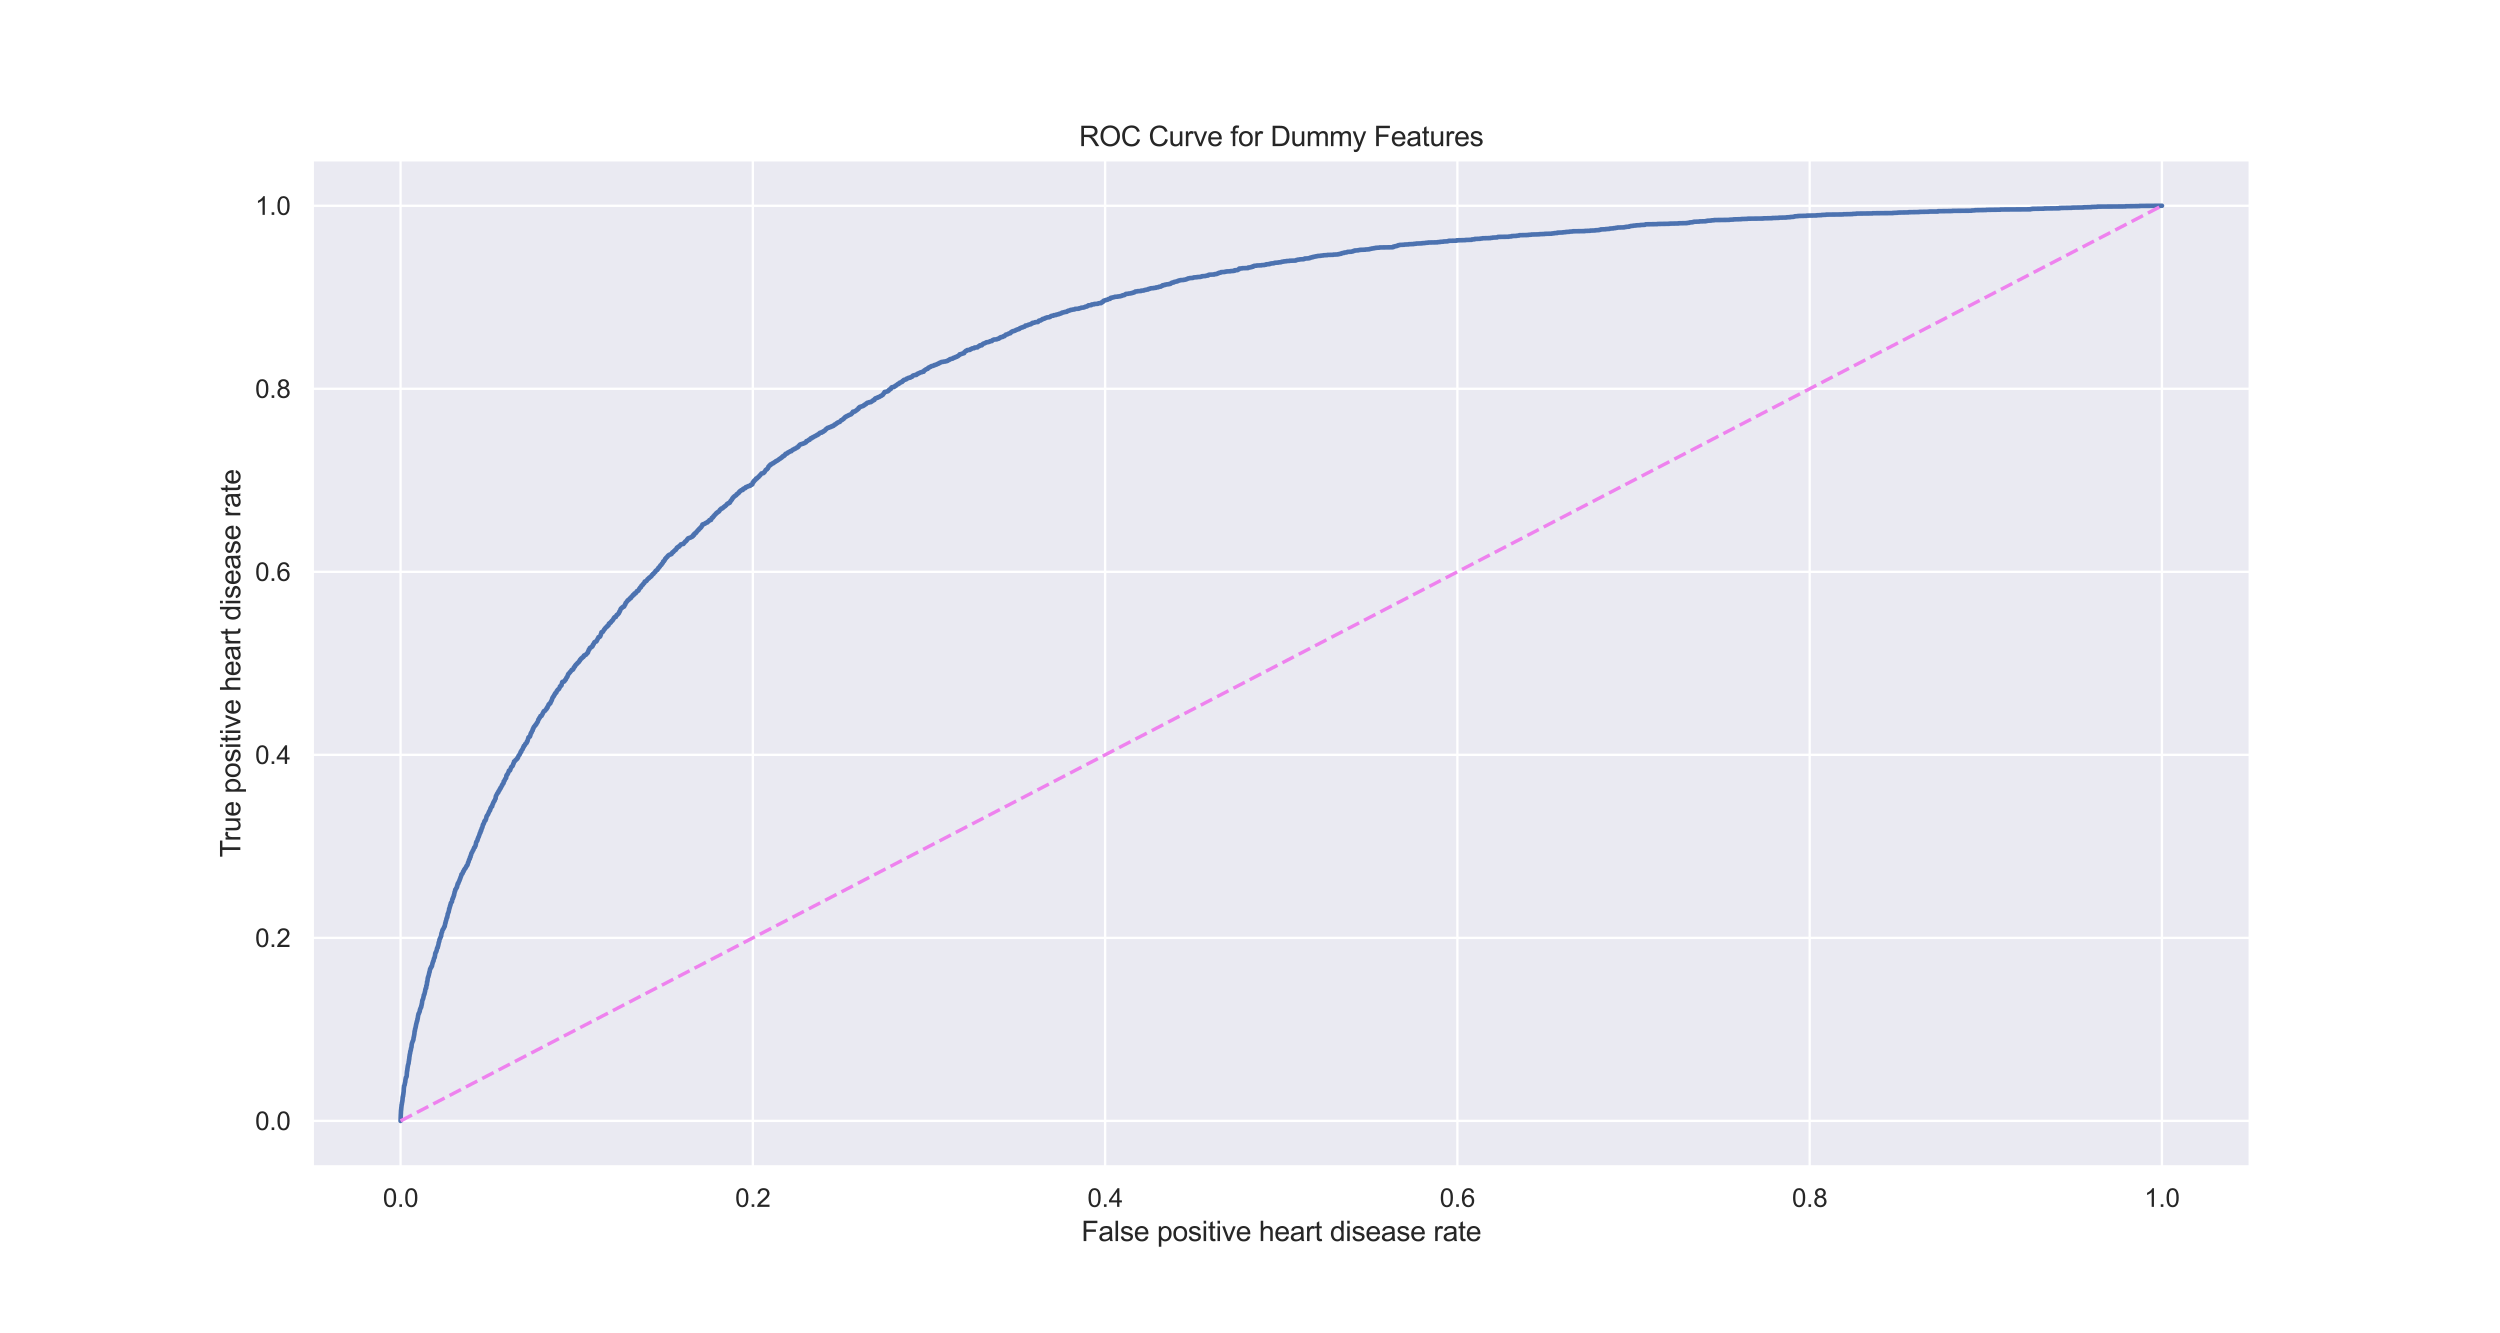 <?xml version="1.0" encoding="utf-8" standalone="no"?>
<!DOCTYPE svg PUBLIC "-//W3C//DTD SVG 1.1//EN"
  "http://www.w3.org/Graphics/SVG/1.1/DTD/svg11.dtd">
<svg xmlns:xlink="http://www.w3.org/1999/xlink" width="1080pt" height="576pt" viewBox="0 0 1080 576" xmlns="http://www.w3.org/2000/svg" version="1.1">
 <defs>
  <style type="text/css">*{stroke-linejoin: round; stroke-linecap: butt}</style>
 </defs>
 <g id="figure_1">
  <g id="patch_1">
   <path d="M 0 576 
L 1080 576 
L 1080 0 
L 0 0 
z
" style="fill: #ffffff"/>
  </g>
  <g id="axes_1">
   <g id="patch_2">
    <path d="M 135 504 
L 972 504 
L 972 69.12 
L 135 69.12 
z
" style="fill: #eaeaf2"/>
   </g>
   <g id="matplotlib.axis_1">
    <g id="xtick_1">
     <g id="line2d_1">
      <path d="M 173.045 504 
L 173.045 69.12 
" clip-path="url(#p26e934d203)" style="fill: none; stroke: #ffffff; stroke-linecap: round"/>
     </g>
     <g id="text_1">
      <!-- 0.0 -->
      <g style="fill: #262626" transform="translate(165.4 521.374)scale(0.11 -0.11)">
       <defs>
        <path id="ArialMT-30" d="M 266 2259 
Q 266 3072 433 3567 
Q 600 4063 929 4331 
Q 1259 4600 1759 4600 
Q 2128 4600 2406 4451 
Q 2684 4303 2865 4023 
Q 3047 3744 3150 3342 
Q 3253 2941 3253 2259 
Q 3253 1453 3087 958 
Q 2922 463 2592 192 
Q 2263 -78 1759 -78 
Q 1097 -78 719 397 
Q 266 969 266 2259 
z
M 844 2259 
Q 844 1131 1108 757 
Q 1372 384 1759 384 
Q 2147 384 2411 759 
Q 2675 1134 2675 2259 
Q 2675 3391 2411 3762 
Q 2147 4134 1753 4134 
Q 1366 4134 1134 3806 
Q 844 3388 844 2259 
z
" transform="scale(0.016)"/>
        <path id="ArialMT-2e" d="M 581 0 
L 581 641 
L 1222 641 
L 1222 0 
L 581 0 
z
" transform="scale(0.016)"/>
       </defs>
       <use xlink:href="#ArialMT-30"/>
       <use xlink:href="#ArialMT-2e" x="55.615"/>
       <use xlink:href="#ArialMT-30" x="83.398"/>
      </g>
     </g>
    </g>
    <g id="xtick_2">
     <g id="line2d_2">
      <path d="M 325.227 504 
L 325.227 69.12 
" clip-path="url(#p26e934d203)" style="fill: none; stroke: #ffffff; stroke-linecap: round"/>
     </g>
     <g id="text_2">
      <!-- 0.2 -->
      <g style="fill: #262626" transform="translate(317.582 521.374)scale(0.11 -0.11)">
       <defs>
        <path id="ArialMT-32" d="M 3222 541 
L 3222 0 
L 194 0 
Q 188 203 259 391 
Q 375 700 629 1000 
Q 884 1300 1366 1694 
Q 2113 2306 2375 2664 
Q 2638 3022 2638 3341 
Q 2638 3675 2398 3904 
Q 2159 4134 1775 4134 
Q 1369 4134 1125 3890 
Q 881 3647 878 3216 
L 300 3275 
Q 359 3922 746 4261 
Q 1134 4600 1788 4600 
Q 2447 4600 2831 4234 
Q 3216 3869 3216 3328 
Q 3216 3053 3103 2787 
Q 2991 2522 2730 2228 
Q 2469 1934 1863 1422 
Q 1356 997 1212 845 
Q 1069 694 975 541 
L 3222 541 
z
" transform="scale(0.016)"/>
       </defs>
       <use xlink:href="#ArialMT-30"/>
       <use xlink:href="#ArialMT-2e" x="55.615"/>
       <use xlink:href="#ArialMT-32" x="83.398"/>
      </g>
     </g>
    </g>
    <g id="xtick_3">
     <g id="line2d_3">
      <path d="M 477.409 504 
L 477.409 69.12 
" clip-path="url(#p26e934d203)" style="fill: none; stroke: #ffffff; stroke-linecap: round"/>
     </g>
     <g id="text_3">
      <!-- 0.4 -->
      <g style="fill: #262626" transform="translate(469.764 521.374)scale(0.11 -0.11)">
       <defs>
        <path id="ArialMT-34" d="M 2069 0 
L 2069 1097 
L 81 1097 
L 81 1613 
L 2172 4581 
L 2631 4581 
L 2631 1613 
L 3250 1613 
L 3250 1097 
L 2631 1097 
L 2631 0 
L 2069 0 
z
M 2069 1613 
L 2069 3678 
L 634 1613 
L 2069 1613 
z
" transform="scale(0.016)"/>
       </defs>
       <use xlink:href="#ArialMT-30"/>
       <use xlink:href="#ArialMT-2e" x="55.615"/>
       <use xlink:href="#ArialMT-34" x="83.398"/>
      </g>
     </g>
    </g>
    <g id="xtick_4">
     <g id="line2d_4">
      <path d="M 629.591 504 
L 629.591 69.12 
" clip-path="url(#p26e934d203)" style="fill: none; stroke: #ffffff; stroke-linecap: round"/>
     </g>
     <g id="text_4">
      <!-- 0.6 -->
      <g style="fill: #262626" transform="translate(621.946 521.374)scale(0.11 -0.11)">
       <defs>
        <path id="ArialMT-36" d="M 3184 3459 
L 2625 3416 
Q 2550 3747 2413 3897 
Q 2184 4138 1850 4138 
Q 1581 4138 1378 3988 
Q 1113 3794 959 3422 
Q 806 3050 800 2363 
Q 1003 2672 1297 2822 
Q 1591 2972 1913 2972 
Q 2475 2972 2870 2558 
Q 3266 2144 3266 1488 
Q 3266 1056 3080 686 
Q 2894 316 2569 119 
Q 2244 -78 1831 -78 
Q 1128 -78 684 439 
Q 241 956 241 2144 
Q 241 3472 731 4075 
Q 1159 4600 1884 4600 
Q 2425 4600 2770 4297 
Q 3116 3994 3184 3459 
z
M 888 1484 
Q 888 1194 1011 928 
Q 1134 663 1356 523 
Q 1578 384 1822 384 
Q 2178 384 2434 671 
Q 2691 959 2691 1453 
Q 2691 1928 2437 2201 
Q 2184 2475 1800 2475 
Q 1419 2475 1153 2201 
Q 888 1928 888 1484 
z
" transform="scale(0.016)"/>
       </defs>
       <use xlink:href="#ArialMT-30"/>
       <use xlink:href="#ArialMT-2e" x="55.615"/>
       <use xlink:href="#ArialMT-36" x="83.398"/>
      </g>
     </g>
    </g>
    <g id="xtick_5">
     <g id="line2d_5">
      <path d="M 781.773 504 
L 781.773 69.12 
" clip-path="url(#p26e934d203)" style="fill: none; stroke: #ffffff; stroke-linecap: round"/>
     </g>
     <g id="text_5">
      <!-- 0.8 -->
      <g style="fill: #262626" transform="translate(774.128 521.374)scale(0.11 -0.11)">
       <defs>
        <path id="ArialMT-38" d="M 1131 2484 
Q 781 2613 612 2850 
Q 444 3088 444 3419 
Q 444 3919 803 4259 
Q 1163 4600 1759 4600 
Q 2359 4600 2725 4251 
Q 3091 3903 3091 3403 
Q 3091 3084 2923 2848 
Q 2756 2613 2416 2484 
Q 2838 2347 3058 2040 
Q 3278 1734 3278 1309 
Q 3278 722 2862 322 
Q 2447 -78 1769 -78 
Q 1091 -78 675 323 
Q 259 725 259 1325 
Q 259 1772 486 2073 
Q 713 2375 1131 2484 
z
M 1019 3438 
Q 1019 3113 1228 2906 
Q 1438 2700 1772 2700 
Q 2097 2700 2305 2904 
Q 2513 3109 2513 3406 
Q 2513 3716 2298 3927 
Q 2084 4138 1766 4138 
Q 1444 4138 1231 3931 
Q 1019 3725 1019 3438 
z
M 838 1322 
Q 838 1081 952 856 
Q 1066 631 1291 507 
Q 1516 384 1775 384 
Q 2178 384 2440 643 
Q 2703 903 2703 1303 
Q 2703 1709 2433 1975 
Q 2163 2241 1756 2241 
Q 1359 2241 1098 1978 
Q 838 1716 838 1322 
z
" transform="scale(0.016)"/>
       </defs>
       <use xlink:href="#ArialMT-30"/>
       <use xlink:href="#ArialMT-2e" x="55.615"/>
       <use xlink:href="#ArialMT-38" x="83.398"/>
      </g>
     </g>
    </g>
    <g id="xtick_6">
     <g id="line2d_6">
      <path d="M 933.955 504 
L 933.955 69.12 
" clip-path="url(#p26e934d203)" style="fill: none; stroke: #ffffff; stroke-linecap: round"/>
     </g>
     <g id="text_6">
      <!-- 1.0 -->
      <g style="fill: #262626" transform="translate(926.31 521.374)scale(0.11 -0.11)">
       <defs>
        <path id="ArialMT-31" d="M 2384 0 
L 1822 0 
L 1822 3584 
Q 1619 3391 1289 3197 
Q 959 3003 697 2906 
L 697 3450 
Q 1169 3672 1522 3987 
Q 1875 4303 2022 4600 
L 2384 4600 
L 2384 0 
z
" transform="scale(0.016)"/>
       </defs>
       <use xlink:href="#ArialMT-31"/>
       <use xlink:href="#ArialMT-2e" x="55.615"/>
       <use xlink:href="#ArialMT-30" x="83.398"/>
      </g>
     </g>
    </g>
    <g id="text_7">
     <!-- False positive heart disease rate -->
     <g style="fill: #262626" transform="translate(467.127 536.149)scale(0.12 -0.12)">
      <defs>
       <path id="ArialMT-46" d="M 525 0 
L 525 4581 
L 3616 4581 
L 3616 4041 
L 1131 4041 
L 1131 2622 
L 3281 2622 
L 3281 2081 
L 1131 2081 
L 1131 0 
L 525 0 
z
" transform="scale(0.016)"/>
       <path id="ArialMT-61" d="M 2588 409 
Q 2275 144 1986 34 
Q 1697 -75 1366 -75 
Q 819 -75 525 192 
Q 231 459 231 875 
Q 231 1119 342 1320 
Q 453 1522 633 1644 
Q 813 1766 1038 1828 
Q 1203 1872 1538 1913 
Q 2219 1994 2541 2106 
Q 2544 2222 2544 2253 
Q 2544 2597 2384 2738 
Q 2169 2928 1744 2928 
Q 1347 2928 1158 2789 
Q 969 2650 878 2297 
L 328 2372 
Q 403 2725 575 2942 
Q 747 3159 1072 3276 
Q 1397 3394 1825 3394 
Q 2250 3394 2515 3294 
Q 2781 3194 2906 3042 
Q 3031 2891 3081 2659 
Q 3109 2516 3109 2141 
L 3109 1391 
Q 3109 606 3145 398 
Q 3181 191 3288 0 
L 2700 0 
Q 2613 175 2588 409 
z
M 2541 1666 
Q 2234 1541 1622 1453 
Q 1275 1403 1131 1340 
Q 988 1278 909 1158 
Q 831 1038 831 891 
Q 831 666 1001 516 
Q 1172 366 1500 366 
Q 1825 366 2078 508 
Q 2331 650 2450 897 
Q 2541 1088 2541 1459 
L 2541 1666 
z
" transform="scale(0.016)"/>
       <path id="ArialMT-6c" d="M 409 0 
L 409 4581 
L 972 4581 
L 972 0 
L 409 0 
z
" transform="scale(0.016)"/>
       <path id="ArialMT-73" d="M 197 991 
L 753 1078 
Q 800 744 1014 566 
Q 1228 388 1613 388 
Q 2000 388 2187 545 
Q 2375 703 2375 916 
Q 2375 1106 2209 1216 
Q 2094 1291 1634 1406 
Q 1016 1563 777 1677 
Q 538 1791 414 1992 
Q 291 2194 291 2438 
Q 291 2659 392 2848 
Q 494 3038 669 3163 
Q 800 3259 1026 3326 
Q 1253 3394 1513 3394 
Q 1903 3394 2198 3281 
Q 2494 3169 2634 2976 
Q 2775 2784 2828 2463 
L 2278 2388 
Q 2241 2644 2061 2787 
Q 1881 2931 1553 2931 
Q 1166 2931 1000 2803 
Q 834 2675 834 2503 
Q 834 2394 903 2306 
Q 972 2216 1119 2156 
Q 1203 2125 1616 2013 
Q 2213 1853 2448 1751 
Q 2684 1650 2818 1456 
Q 2953 1263 2953 975 
Q 2953 694 2789 445 
Q 2625 197 2315 61 
Q 2006 -75 1616 -75 
Q 969 -75 630 194 
Q 291 463 197 991 
z
" transform="scale(0.016)"/>
       <path id="ArialMT-65" d="M 2694 1069 
L 3275 997 
Q 3138 488 2766 206 
Q 2394 -75 1816 -75 
Q 1088 -75 661 373 
Q 234 822 234 1631 
Q 234 2469 665 2931 
Q 1097 3394 1784 3394 
Q 2450 3394 2872 2941 
Q 3294 2488 3294 1666 
Q 3294 1616 3291 1516 
L 816 1516 
Q 847 969 1125 678 
Q 1403 388 1819 388 
Q 2128 388 2347 550 
Q 2566 713 2694 1069 
z
M 847 1978 
L 2700 1978 
Q 2663 2397 2488 2606 
Q 2219 2931 1791 2931 
Q 1403 2931 1139 2672 
Q 875 2413 847 1978 
z
" transform="scale(0.016)"/>
       <path id="ArialMT-20" transform="scale(0.016)"/>
       <path id="ArialMT-70" d="M 422 -1272 
L 422 3319 
L 934 3319 
L 934 2888 
Q 1116 3141 1344 3267 
Q 1572 3394 1897 3394 
Q 2322 3394 2647 3175 
Q 2972 2956 3137 2557 
Q 3303 2159 3303 1684 
Q 3303 1175 3120 767 
Q 2938 359 2589 142 
Q 2241 -75 1856 -75 
Q 1575 -75 1351 44 
Q 1128 163 984 344 
L 984 -1272 
L 422 -1272 
z
M 931 1641 
Q 931 1000 1190 694 
Q 1450 388 1819 388 
Q 2194 388 2461 705 
Q 2728 1022 2728 1688 
Q 2728 2322 2467 2637 
Q 2206 2953 1844 2953 
Q 1484 2953 1207 2617 
Q 931 2281 931 1641 
z
" transform="scale(0.016)"/>
       <path id="ArialMT-6f" d="M 213 1659 
Q 213 2581 725 3025 
Q 1153 3394 1769 3394 
Q 2453 3394 2887 2945 
Q 3322 2497 3322 1706 
Q 3322 1066 3130 698 
Q 2938 331 2570 128 
Q 2203 -75 1769 -75 
Q 1072 -75 642 372 
Q 213 819 213 1659 
z
M 791 1659 
Q 791 1022 1069 705 
Q 1347 388 1769 388 
Q 2188 388 2466 706 
Q 2744 1025 2744 1678 
Q 2744 2294 2464 2611 
Q 2184 2928 1769 2928 
Q 1347 2928 1069 2612 
Q 791 2297 791 1659 
z
" transform="scale(0.016)"/>
       <path id="ArialMT-69" d="M 425 3934 
L 425 4581 
L 988 4581 
L 988 3934 
L 425 3934 
z
M 425 0 
L 425 3319 
L 988 3319 
L 988 0 
L 425 0 
z
" transform="scale(0.016)"/>
       <path id="ArialMT-74" d="M 1650 503 
L 1731 6 
Q 1494 -44 1306 -44 
Q 1000 -44 831 53 
Q 663 150 594 308 
Q 525 466 525 972 
L 525 2881 
L 113 2881 
L 113 3319 
L 525 3319 
L 525 4141 
L 1084 4478 
L 1084 3319 
L 1650 3319 
L 1650 2881 
L 1084 2881 
L 1084 941 
Q 1084 700 1114 631 
Q 1144 563 1211 522 
Q 1278 481 1403 481 
Q 1497 481 1650 503 
z
" transform="scale(0.016)"/>
       <path id="ArialMT-76" d="M 1344 0 
L 81 3319 
L 675 3319 
L 1388 1331 
Q 1503 1009 1600 663 
Q 1675 925 1809 1294 
L 2547 3319 
L 3125 3319 
L 1869 0 
L 1344 0 
z
" transform="scale(0.016)"/>
       <path id="ArialMT-68" d="M 422 0 
L 422 4581 
L 984 4581 
L 984 2938 
Q 1378 3394 1978 3394 
Q 2347 3394 2619 3248 
Q 2891 3103 3008 2847 
Q 3125 2591 3125 2103 
L 3125 0 
L 2563 0 
L 2563 2103 
Q 2563 2525 2380 2717 
Q 2197 2909 1863 2909 
Q 1613 2909 1392 2779 
Q 1172 2650 1078 2428 
Q 984 2206 984 1816 
L 984 0 
L 422 0 
z
" transform="scale(0.016)"/>
       <path id="ArialMT-72" d="M 416 0 
L 416 3319 
L 922 3319 
L 922 2816 
Q 1116 3169 1280 3281 
Q 1444 3394 1641 3394 
Q 1925 3394 2219 3213 
L 2025 2691 
Q 1819 2813 1613 2813 
Q 1428 2813 1281 2702 
Q 1134 2591 1072 2394 
Q 978 2094 978 1738 
L 978 0 
L 416 0 
z
" transform="scale(0.016)"/>
       <path id="ArialMT-64" d="M 2575 0 
L 2575 419 
Q 2259 -75 1647 -75 
Q 1250 -75 917 144 
Q 584 363 401 755 
Q 219 1147 219 1656 
Q 219 2153 384 2558 
Q 550 2963 881 3178 
Q 1213 3394 1622 3394 
Q 1922 3394 2156 3267 
Q 2391 3141 2538 2938 
L 2538 4581 
L 3097 4581 
L 3097 0 
L 2575 0 
z
M 797 1656 
Q 797 1019 1065 703 
Q 1334 388 1700 388 
Q 2069 388 2326 689 
Q 2584 991 2584 1609 
Q 2584 2291 2321 2609 
Q 2059 2928 1675 2928 
Q 1300 2928 1048 2622 
Q 797 2316 797 1656 
z
" transform="scale(0.016)"/>
      </defs>
      <use xlink:href="#ArialMT-46"/>
      <use xlink:href="#ArialMT-61" x="61.084"/>
      <use xlink:href="#ArialMT-6c" x="116.699"/>
      <use xlink:href="#ArialMT-73" x="138.916"/>
      <use xlink:href="#ArialMT-65" x="188.916"/>
      <use xlink:href="#ArialMT-20" x="244.531"/>
      <use xlink:href="#ArialMT-70" x="272.314"/>
      <use xlink:href="#ArialMT-6f" x="327.93"/>
      <use xlink:href="#ArialMT-73" x="383.545"/>
      <use xlink:href="#ArialMT-69" x="433.545"/>
      <use xlink:href="#ArialMT-74" x="455.762"/>
      <use xlink:href="#ArialMT-69" x="483.545"/>
      <use xlink:href="#ArialMT-76" x="505.762"/>
      <use xlink:href="#ArialMT-65" x="555.762"/>
      <use xlink:href="#ArialMT-20" x="611.377"/>
      <use xlink:href="#ArialMT-68" x="639.16"/>
      <use xlink:href="#ArialMT-65" x="694.775"/>
      <use xlink:href="#ArialMT-61" x="750.391"/>
      <use xlink:href="#ArialMT-72" x="806.006"/>
      <use xlink:href="#ArialMT-74" x="839.307"/>
      <use xlink:href="#ArialMT-20" x="867.09"/>
      <use xlink:href="#ArialMT-64" x="894.873"/>
      <use xlink:href="#ArialMT-69" x="950.488"/>
      <use xlink:href="#ArialMT-73" x="972.705"/>
      <use xlink:href="#ArialMT-65" x="1022.705"/>
      <use xlink:href="#ArialMT-61" x="1078.32"/>
      <use xlink:href="#ArialMT-73" x="1133.936"/>
      <use xlink:href="#ArialMT-65" x="1183.936"/>
      <use xlink:href="#ArialMT-20" x="1239.551"/>
      <use xlink:href="#ArialMT-72" x="1267.334"/>
      <use xlink:href="#ArialMT-61" x="1300.635"/>
      <use xlink:href="#ArialMT-74" x="1356.25"/>
      <use xlink:href="#ArialMT-65" x="1384.033"/>
     </g>
    </g>
   </g>
   <g id="matplotlib.axis_2">
    <g id="ytick_1">
     <g id="line2d_7">
      <path d="M 135 484.233 
L 972 484.233 
" clip-path="url(#p26e934d203)" style="fill: none; stroke: #ffffff; stroke-linecap: round"/>
     </g>
     <g id="text_8">
      <!-- 0.0 -->
      <g style="fill: #262626" transform="translate(110.21 488.17)scale(0.11 -0.11)">
       <use xlink:href="#ArialMT-30"/>
       <use xlink:href="#ArialMT-2e" x="55.615"/>
       <use xlink:href="#ArialMT-30" x="83.398"/>
      </g>
     </g>
    </g>
    <g id="ytick_2">
     <g id="line2d_8">
      <path d="M 135 405.164 
L 972 405.164 
" clip-path="url(#p26e934d203)" style="fill: none; stroke: #ffffff; stroke-linecap: round"/>
     </g>
     <g id="text_9">
      <!-- 0.2 -->
      <g style="fill: #262626" transform="translate(110.21 409.1)scale(0.11 -0.11)">
       <use xlink:href="#ArialMT-30"/>
       <use xlink:href="#ArialMT-2e" x="55.615"/>
       <use xlink:href="#ArialMT-32" x="83.398"/>
      </g>
     </g>
    </g>
    <g id="ytick_3">
     <g id="line2d_9">
      <path d="M 135 326.095 
L 972 326.095 
" clip-path="url(#p26e934d203)" style="fill: none; stroke: #ffffff; stroke-linecap: round"/>
     </g>
     <g id="text_10">
      <!-- 0.4 -->
      <g style="fill: #262626" transform="translate(110.21 330.031)scale(0.11 -0.11)">
       <use xlink:href="#ArialMT-30"/>
       <use xlink:href="#ArialMT-2e" x="55.615"/>
       <use xlink:href="#ArialMT-34" x="83.398"/>
      </g>
     </g>
    </g>
    <g id="ytick_4">
     <g id="line2d_10">
      <path d="M 135 247.025 
L 972 247.025 
" clip-path="url(#p26e934d203)" style="fill: none; stroke: #ffffff; stroke-linecap: round"/>
     </g>
     <g id="text_11">
      <!-- 0.6 -->
      <g style="fill: #262626" transform="translate(110.21 250.962)scale(0.11 -0.11)">
       <use xlink:href="#ArialMT-30"/>
       <use xlink:href="#ArialMT-2e" x="55.615"/>
       <use xlink:href="#ArialMT-36" x="83.398"/>
      </g>
     </g>
    </g>
    <g id="ytick_5">
     <g id="line2d_11">
      <path d="M 135 167.956 
L 972 167.956 
" clip-path="url(#p26e934d203)" style="fill: none; stroke: #ffffff; stroke-linecap: round"/>
     </g>
     <g id="text_12">
      <!-- 0.8 -->
      <g style="fill: #262626" transform="translate(110.21 171.893)scale(0.11 -0.11)">
       <use xlink:href="#ArialMT-30"/>
       <use xlink:href="#ArialMT-2e" x="55.615"/>
       <use xlink:href="#ArialMT-38" x="83.398"/>
      </g>
     </g>
    </g>
    <g id="ytick_6">
     <g id="line2d_12">
      <path d="M 135 88.887 
L 972 88.887 
" clip-path="url(#p26e934d203)" style="fill: none; stroke: #ffffff; stroke-linecap: round"/>
     </g>
     <g id="text_13">
      <!-- 1.0 -->
      <g style="fill: #262626" transform="translate(110.21 92.824)scale(0.11 -0.11)">
       <use xlink:href="#ArialMT-31"/>
       <use xlink:href="#ArialMT-2e" x="55.615"/>
       <use xlink:href="#ArialMT-30" x="83.398"/>
      </g>
     </g>
    </g>
    <g id="text_14">
     <!-- True positive heart disease rate -->
     <g style="fill: #262626" transform="translate(103.825 370.373)rotate(-90)scale(0.12 -0.12)">
      <defs>
       <path id="ArialMT-54" d="M 1659 0 
L 1659 4041 
L 150 4041 
L 150 4581 
L 3781 4581 
L 3781 4041 
L 2266 4041 
L 2266 0 
L 1659 0 
z
" transform="scale(0.016)"/>
       <path id="ArialMT-75" d="M 2597 0 
L 2597 488 
Q 2209 -75 1544 -75 
Q 1250 -75 995 37 
Q 741 150 617 320 
Q 494 491 444 738 
Q 409 903 409 1263 
L 409 3319 
L 972 3319 
L 972 1478 
Q 972 1038 1006 884 
Q 1059 663 1231 536 
Q 1403 409 1656 409 
Q 1909 409 2131 539 
Q 2353 669 2445 892 
Q 2538 1116 2538 1541 
L 2538 3319 
L 3100 3319 
L 3100 0 
L 2597 0 
z
" transform="scale(0.016)"/>
      </defs>
      <use xlink:href="#ArialMT-54"/>
      <use xlink:href="#ArialMT-72" x="57.334"/>
      <use xlink:href="#ArialMT-75" x="90.635"/>
      <use xlink:href="#ArialMT-65" x="146.25"/>
      <use xlink:href="#ArialMT-20" x="201.865"/>
      <use xlink:href="#ArialMT-70" x="229.648"/>
      <use xlink:href="#ArialMT-6f" x="285.264"/>
      <use xlink:href="#ArialMT-73" x="340.879"/>
      <use xlink:href="#ArialMT-69" x="390.879"/>
      <use xlink:href="#ArialMT-74" x="413.096"/>
      <use xlink:href="#ArialMT-69" x="440.879"/>
      <use xlink:href="#ArialMT-76" x="463.096"/>
      <use xlink:href="#ArialMT-65" x="513.096"/>
      <use xlink:href="#ArialMT-20" x="568.711"/>
      <use xlink:href="#ArialMT-68" x="596.494"/>
      <use xlink:href="#ArialMT-65" x="652.109"/>
      <use xlink:href="#ArialMT-61" x="707.725"/>
      <use xlink:href="#ArialMT-72" x="763.34"/>
      <use xlink:href="#ArialMT-74" x="796.641"/>
      <use xlink:href="#ArialMT-20" x="824.424"/>
      <use xlink:href="#ArialMT-64" x="852.207"/>
      <use xlink:href="#ArialMT-69" x="907.822"/>
      <use xlink:href="#ArialMT-73" x="930.039"/>
      <use xlink:href="#ArialMT-65" x="980.039"/>
      <use xlink:href="#ArialMT-61" x="1035.654"/>
      <use xlink:href="#ArialMT-73" x="1091.27"/>
      <use xlink:href="#ArialMT-65" x="1141.27"/>
      <use xlink:href="#ArialMT-20" x="1196.885"/>
      <use xlink:href="#ArialMT-72" x="1224.668"/>
      <use xlink:href="#ArialMT-61" x="1257.969"/>
      <use xlink:href="#ArialMT-74" x="1313.584"/>
      <use xlink:href="#ArialMT-65" x="1341.367"/>
     </g>
    </g>
   </g>
   <g id="line2d_13">
    <path d="M 173.045 484.233 
L 173.149 481.292 
L 173.162 481.292 
L 173.24 479.601 
L 173.279 479.601 
L 173.383 478.351 
L 173.409 478.277 
L 173.5 477.248 
L 173.578 477.174 
L 173.669 476.292 
L 173.734 476.218 
L 173.812 475.557 
L 173.851 475.557 
L 173.955 474.16 
L 173.968 474.16 
L 174.033 473.645 
L 174.111 473.645 
L 174.201 472.836 
L 174.227 472.836 
L 174.331 471.88 
L 174.37 471.807 
L 174.474 469.895 
L 174.513 469.822 
L 174.565 469.087 
L 174.669 469.013 
L 174.76 468.792 
L 174.812 468.719 
L 174.903 467.984 
L 174.942 467.91 
L 175.033 467.469 
L 175.059 467.469 
L 175.15 466.44 
L 175.189 466.366 
L 175.293 465.704 
L 175.306 465.704 
L 175.383 465.41 
L 175.552 465.337 
L 175.643 464.896 
L 175.682 464.896 
L 175.786 463.131 
L 175.812 463.057 
L 175.877 462.543 
L 175.929 462.543 
L 176.033 461.44 
L 176.072 461.366 
L 176.163 460.558 
L 176.202 460.558 
L 176.306 459.896 
L 176.332 459.896 
L 176.436 459.602 
L 176.487 459.528 
L 176.591 458.499 
L 176.643 458.425 
L 176.708 457.69 
L 176.76 457.69 
L 176.864 456.514 
L 176.903 456.44 
L 177.007 455.558 
L 177.046 455.484 
L 177.15 454.97 
L 177.176 454.97 
L 177.254 454.161 
L 177.332 454.161 
L 177.423 453.646 
L 177.488 453.573 
L 177.566 452.837 
L 177.618 452.764 
L 177.721 452.396 
L 177.747 452.396 
L 177.851 451.22 
L 177.877 451.146 
L 177.981 450.632 
L 178.033 450.558 
L 178.137 450.191 
L 178.163 450.191 
L 178.267 449.823 
L 178.332 449.823 
L 178.384 449.529 
L 178.449 449.529 
L 178.54 449.161 
L 178.579 449.161 
L 178.683 448.205 
L 178.748 448.132 
L 178.851 447.47 
L 178.89 447.397 
L 178.981 446.735 
L 179.007 446.735 
L 179.111 445.485 
L 179.215 445.411 
L 179.319 444.529 
L 179.358 444.529 
L 179.462 444.088 
L 179.514 444.014 
L 179.618 443.353 
L 179.644 443.353 
L 179.735 442.691 
L 179.787 442.617 
L 179.865 442.103 
L 179.917 442.029 
L 180.007 441.662 
L 180.046 441.588 
L 180.059 441.294 
L 180.176 441.22 
L 180.28 440.706 
L 180.306 440.632 
L 180.358 440.118 
L 180.436 440.118 
L 180.54 439.309 
L 180.566 439.235 
L 180.631 438.647 
L 180.696 438.574 
L 180.8 437.912 
L 180.969 437.838 
L 181.073 437.471 
L 181.137 437.397 
L 181.228 437.029 
L 181.319 436.956 
L 181.423 436.147 
L 181.449 436.147 
L 181.501 435.927 
L 181.592 435.853 
L 181.67 435.485 
L 181.735 435.485 
L 181.813 435.191 
L 181.943 435.118 
L 182.008 434.456 
L 182.112 434.383 
L 182.19 433.721 
L 182.267 433.647 
L 182.371 432.618 
L 182.384 432.618 
L 182.462 432.103 
L 182.54 432.03 
L 182.644 431.736 
L 182.657 431.736 
L 182.761 431.515 
L 182.787 431.442 
L 182.891 431 
L 182.917 430.927 
L 182.995 430.412 
L 183.047 430.339 
L 183.099 429.824 
L 183.216 429.824 
L 183.307 429.53 
L 183.346 429.53 
L 183.423 429.015 
L 183.462 429.015 
L 183.566 428.427 
L 183.631 428.354 
L 183.735 427.471 
L 183.8 427.398 
L 183.904 426.957 
L 184.086 426.883 
L 184.164 425.854 
L 184.229 425.854 
L 184.307 425.486 
L 184.398 425.413 
L 184.489 424.163 
L 184.579 424.163 
L 184.683 423.574 
L 184.696 423.574 
L 184.787 422.545 
L 184.826 422.471 
L 184.904 422.104 
L 185.021 422.03 
L 185.125 421.442 
L 185.216 421.369 
L 185.32 420.707 
L 185.359 420.707 
L 185.45 420.045 
L 185.567 419.972 
L 185.671 419.31 
L 185.697 419.236 
L 185.8 418.575 
L 185.93 418.501 
L 186.034 418.133 
L 186.229 418.06 
L 186.281 417.619 
L 186.398 417.545 
L 186.398 417.472 
L 186.593 417.398 
L 186.697 416.737 
L 186.749 416.663 
L 186.814 416.148 
L 186.879 416.148 
L 186.982 415.634 
L 187.047 415.56 
L 187.099 415.266 
L 187.268 415.192 
L 187.372 414.531 
L 187.411 414.457 
L 187.463 414.09 
L 187.567 414.016 
L 187.658 413.648 
L 187.801 413.575 
L 187.892 412.84 
L 187.931 412.84 
L 188.022 411.884 
L 188.099 411.884 
L 188.164 411.516 
L 188.242 411.516 
L 188.32 411.296 
L 188.437 411.222 
L 188.541 410.707 
L 188.645 410.634 
L 188.749 409.899 
L 188.762 409.899 
L 188.866 409.458 
L 189.1 409.384 
L 189.204 408.649 
L 189.294 408.575 
L 189.398 407.987 
L 189.437 407.913 
L 189.515 407.178 
L 189.632 407.105 
L 189.71 406.737 
L 189.775 406.664 
L 189.84 405.928 
L 189.905 405.855 
L 189.97 405.634 
L 190.074 405.561 
L 190.113 405.267 
L 190.217 405.193 
L 190.321 404.825 
L 190.398 404.825 
L 190.502 404.384 
L 190.58 404.384 
L 190.645 403.502 
L 190.697 403.502 
L 190.762 402.987 
L 190.853 402.914 
L 190.931 402.693 
L 190.996 402.62 
L 191.087 401.958 
L 191.165 401.884 
L 191.243 401.59 
L 191.399 401.517 
L 191.503 401.223 
L 191.567 401.223 
L 191.658 400.929 
L 191.788 400.855 
L 191.853 400.414 
L 191.97 400.34 
L 191.97 400.267 
L 192.126 400.193 
L 192.23 399.458 
L 192.269 399.385 
L 192.347 398.796 
L 192.464 398.723 
L 192.542 398.061 
L 192.607 398.061 
L 192.71 397.62 
L 192.775 397.546 
L 192.866 396.885 
L 192.931 396.885 
L 193.035 396.37 
L 193.204 396.296 
L 193.295 395.561 
L 193.347 395.488 
L 193.425 394.752 
L 193.503 394.752 
L 193.607 394.458 
L 193.633 394.385 
L 193.737 394.017 
L 193.828 393.944 
L 193.931 393.282 
L 193.983 393.208 
L 194.035 392.547 
L 194.165 392.473 
L 194.269 391.958 
L 194.334 391.885 
L 194.425 391.297 
L 194.529 391.223 
L 194.568 390.856 
L 194.646 390.856 
L 194.737 390.194 
L 194.854 390.12 
L 194.893 389.9 
L 195.061 389.826 
L 195.139 389.606 
L 195.243 389.532 
L 195.347 388.723 
L 195.386 388.65 
L 195.464 388.282 
L 195.633 388.209 
L 195.711 387.694 
L 195.841 387.621 
L 195.906 387.326 
L 195.971 387.253 
L 196.023 386.812 
L 196.153 386.738 
L 196.256 386.003 
L 196.308 385.929 
L 196.412 385.268 
L 196.49 385.194 
L 196.568 384.974 
L 196.607 384.974 
L 196.672 384.312 
L 196.841 384.238 
L 196.945 384.018 
L 197.036 383.944 
L 197.075 383.65 
L 197.192 383.65 
L 197.283 383.356 
L 197.425 383.283 
L 197.464 382.694 
L 197.555 382.694 
L 197.633 382.106 
L 197.711 382.106 
L 197.737 381.738 
L 197.984 381.665 
L 198.088 381.077 
L 198.231 381.003 
L 198.335 380.709 
L 198.4 380.636 
L 198.452 380.341 
L 198.529 380.341 
L 198.555 380.047 
L 198.659 379.974 
L 198.763 379.533 
L 198.828 379.533 
L 198.906 379.165 
L 198.971 379.092 
L 199.01 378.797 
L 199.114 378.724 
L 199.218 378.43 
L 199.27 378.356 
L 199.335 377.768 
L 199.478 377.695 
L 199.478 377.621 
L 199.685 377.548 
L 199.685 377.4 
L 199.828 377.327 
L 199.932 377.033 
L 199.945 377.033 
L 200.049 376.518 
L 200.27 376.445 
L 200.296 376.151 
L 200.439 376.077 
L 200.543 375.783 
L 200.556 375.783 
L 200.556 375.636 
L 200.712 375.562 
L 200.725 375.415 
L 200.867 375.342 
L 200.867 375.195 
L 201.062 375.121 
L 201.166 374.827 
L 201.27 374.754 
L 201.309 374.533 
L 201.4 374.459 
L 201.413 374.312 
L 201.556 374.239 
L 201.556 374.018 
L 201.777 373.945 
L 201.881 373.651 
L 201.958 373.651 
L 202.049 373.21 
L 202.088 373.21 
L 202.192 372.621 
L 202.309 372.548 
L 202.361 372.327 
L 202.426 372.327 
L 202.53 371.813 
L 202.582 371.739 
L 202.621 371.445 
L 202.738 371.371 
L 202.803 371.077 
L 202.959 371.004 
L 203.063 370.269 
L 203.27 370.195 
L 203.335 369.607 
L 203.4 369.533 
L 203.491 369.239 
L 203.543 369.239 
L 203.595 368.725 
L 203.699 368.651 
L 203.79 368.357 
L 203.894 368.283 
L 203.998 368.136 
L 204.011 368.136 
L 204.076 367.842 
L 204.128 367.842 
L 204.193 367.548 
L 204.283 367.475 
L 204.387 367.254 
L 204.517 367.18 
L 204.621 366.666 
L 204.686 366.592 
L 204.79 366.298 
L 204.868 366.225 
L 204.881 366.078 
L 205.102 366.078 
L 205.206 365.71 
L 205.271 365.636 
L 205.375 365.416 
L 205.426 365.416 
L 205.478 364.901 
L 205.569 364.828 
L 205.66 364.019 
L 205.725 363.945 
L 205.803 363.651 
L 205.92 363.578 
L 205.933 363.431 
L 206.102 363.357 
L 206.193 363.063 
L 206.284 362.99 
L 206.349 362.401 
L 206.44 362.401 
L 206.531 361.96 
L 206.595 361.887 
L 206.634 361.666 
L 206.777 361.593 
L 206.881 361.225 
L 206.933 361.151 
L 207.011 360.857 
L 207.063 360.784 
L 207.167 360.343 
L 207.193 360.343 
L 207.297 359.975 
L 207.323 359.975 
L 207.323 359.828 
L 207.479 359.828 
L 207.544 359.534 
L 207.596 359.534 
L 207.674 358.872 
L 207.868 358.872 
L 207.907 358.431 
L 207.985 358.431 
L 208.089 357.916 
L 208.115 357.916 
L 208.115 357.769 
L 208.271 357.696 
L 208.375 357.255 
L 208.453 357.181 
L 208.544 356.519 
L 208.596 356.519 
L 208.687 356.078 
L 208.907 356.005 
L 208.998 355.637 
L 209.076 355.563 
L 209.167 355.122 
L 209.232 355.122 
L 209.284 354.755 
L 209.375 354.681 
L 209.375 354.608 
L 209.544 354.608 
L 209.544 354.461 
L 209.752 354.387 
L 209.856 353.872 
L 209.973 353.799 
L 210.063 353.284 
L 210.089 353.284 
L 210.18 352.696 
L 210.297 352.622 
L 210.375 352.328 
L 210.531 352.255 
L 210.609 352.034 
L 210.726 351.961 
L 210.817 351.814 
L 210.882 351.74 
L 210.96 351.373 
L 211.012 351.299 
L 211.103 351.005 
L 211.168 351.005 
L 211.271 350.637 
L 211.323 350.564 
L 211.414 350.343 
L 211.596 350.27 
L 211.596 350.123 
L 211.726 350.049 
L 211.83 349.461 
L 211.843 349.461 
L 211.869 349.24 
L 211.986 349.24 
L 212.09 348.799 
L 212.259 348.726 
L 212.35 348.432 
L 212.609 348.358 
L 212.687 347.77 
L 212.778 347.696 
L 212.882 347.255 
L 213.012 347.182 
L 213.116 346.667 
L 213.181 346.593 
L 213.259 346.446 
L 213.376 346.373 
L 213.389 346.226 
L 213.532 346.152 
L 213.532 345.932 
L 213.7 345.858 
L 213.791 345.491 
L 213.869 345.417 
L 213.973 345.049 
L 214.103 344.976 
L 214.194 344.02 
L 214.233 343.946 
L 214.324 343.726 
L 214.389 343.652 
L 214.493 343.432 
L 214.558 343.358 
L 214.662 343.064 
L 214.739 342.991 
L 214.843 342.697 
L 215.025 342.623 
L 215.038 342.476 
L 215.22 342.402 
L 215.311 341.961 
L 215.35 341.961 
L 215.35 341.814 
L 215.545 341.741 
L 215.649 341.447 
L 215.779 341.373 
L 215.869 340.932 
L 216.025 340.858 
L 216.077 340.711 
L 216.181 340.711 
L 216.194 340.344 
L 216.389 340.27 
L 216.493 340.05 
L 216.545 339.976 
L 216.584 339.829 
L 216.675 339.756 
L 216.766 339.535 
L 216.805 339.461 
L 216.831 339.241 
L 216.974 339.241 
L 217.051 338.8 
L 217.155 338.726 
L 217.259 338.579 
L 217.428 338.506 
L 217.532 338.285 
L 217.545 338.285 
L 217.61 337.55 
L 217.753 337.476 
L 217.753 337.403 
L 217.948 337.329 
L 218.039 336.888 
L 218.143 336.815 
L 218.22 336.52 
L 218.337 336.447 
L 218.337 336.373 
L 218.454 336.373 
L 218.545 336.153 
L 218.649 336.079 
L 218.753 335.05 
L 218.805 334.976 
L 218.87 334.829 
L 219.078 334.756 
L 219.117 334.535 
L 219.286 334.462 
L 219.337 334.168 
L 219.48 334.094 
L 219.571 333.726 
L 219.61 333.726 
L 219.701 333.432 
L 219.753 333.359 
L 219.844 332.918 
L 220.325 332.844 
L 220.429 332.55 
L 220.481 332.477 
L 220.571 332.109 
L 220.623 332.035 
L 220.675 331.741 
L 220.753 331.668 
L 220.831 331.374 
L 220.961 331.3 
L 221.065 331.153 
L 221.208 331.153 
L 221.286 330.933 
L 221.455 330.859 
L 221.533 330.565 
L 221.585 330.565 
L 221.675 330.197 
L 221.714 330.124 
L 221.727 329.903 
L 221.883 329.83 
L 221.974 329.462 
L 222.013 329.462 
L 222.078 328.947 
L 222.364 328.874 
L 222.39 328.727 
L 222.572 328.653 
L 222.676 328.359 
L 222.896 328.286 
L 222.896 328.212 
L 223.091 328.139 
L 223.091 327.991 
L 223.299 327.918 
L 223.39 327.771 
L 223.481 327.771 
L 223.507 327.403 
L 223.754 327.33 
L 223.858 326.889 
L 223.923 326.815 
L 223.987 326.521 
L 224.091 326.447 
L 224.169 326.3 
L 224.325 326.227 
L 224.429 325.933 
L 224.52 325.933 
L 224.598 325.639 
L 224.689 325.565 
L 224.793 325.271 
L 224.884 325.198 
L 224.91 324.83 
L 225.182 324.756 
L 225.273 324.242 
L 225.351 324.242 
L 225.442 324.021 
L 225.507 323.948 
L 225.585 323.801 
L 225.741 323.727 
L 225.819 323.433 
L 225.897 323.359 
L 225.949 322.992 
L 226.066 322.992 
L 226.131 322.624 
L 226.325 322.551 
L 226.338 322.183 
L 226.585 322.109 
L 226.676 321.962 
L 226.767 321.889 
L 226.832 321.668 
L 226.91 321.668 
L 226.923 321.374 
L 226.988 321.374 
L 227.118 321.301 
L 227.209 321.154 
L 227.287 321.08 
L 227.287 321.007 
L 227.507 320.933 
L 227.611 320.492 
L 227.65 320.418 
L 227.65 320.271 
L 227.884 320.198 
L 227.988 319.683 
L 228.001 319.683 
L 228.105 319.242 
L 228.131 319.168 
L 228.235 318.948 
L 228.261 318.874 
L 228.287 318.58 
L 228.521 318.507 
L 228.598 318.286 
L 228.923 318.213 
L 229.014 317.771 
L 229.131 317.698 
L 229.235 316.963 
L 229.339 316.889 
L 229.404 316.595 
L 229.586 316.595 
L 229.677 316.154 
L 229.78 316.08 
L 229.871 315.786 
L 229.923 315.786 
L 229.923 315.639 
L 230.105 315.566 
L 230.196 314.904 
L 230.365 314.83 
L 230.443 314.389 
L 230.547 314.389 
L 230.638 314.022 
L 230.755 313.948 
L 230.755 313.875 
L 230.923 313.801 
L 231.014 313.581 
L 231.105 313.507 
L 231.105 313.433 
L 231.326 313.36 
L 231.378 313.066 
L 231.534 312.992 
L 231.534 312.919 
L 231.703 312.845 
L 231.794 312.478 
L 231.911 312.404 
L 231.989 312.184 
L 232.079 312.184 
L 232.183 311.963 
L 232.274 311.889 
L 232.378 311.595 
L 232.391 311.595 
L 232.469 311.154 
L 232.521 311.081 
L 232.599 310.787 
L 232.781 310.713 
L 232.885 310.492 
L 232.95 310.419 
L 232.989 310.125 
L 233.21 310.051 
L 233.287 309.831 
L 233.378 309.757 
L 233.469 309.316 
L 233.963 309.243 
L 234.067 308.948 
L 234.158 308.875 
L 234.262 308.654 
L 234.275 308.654 
L 234.301 308.434 
L 234.391 308.434 
L 234.456 308.14 
L 234.534 308.14 
L 234.638 307.772 
L 234.729 307.772 
L 234.82 307.478 
L 234.872 307.478 
L 234.898 307.257 
L 235.158 307.184 
L 235.158 307.11 
L 235.483 307.037 
L 235.522 306.89 
L 235.586 306.89 
L 235.729 306.596 
L 235.885 306.522 
L 235.924 306.302 
L 236.171 306.228 
L 236.275 305.713 
L 236.548 305.64 
L 236.6 305.199 
L 236.703 305.125 
L 236.755 304.905 
L 236.898 304.831 
L 236.989 304.463 
L 237.015 304.463 
L 237.015 304.316 
L 237.275 304.243 
L 237.301 304.022 
L 237.652 303.949 
L 237.665 303.802 
L 237.769 303.802 
L 237.847 303.361 
L 237.976 303.287 
L 238.08 302.919 
L 238.197 302.846 
L 238.275 302.552 
L 238.392 302.478 
L 238.47 302.037 
L 238.522 302.037 
L 238.626 301.522 
L 238.756 301.449 
L 238.821 301.228 
L 238.912 301.155 
L 238.938 301.008 
L 239.145 300.934 
L 239.21 300.64 
L 239.366 300.567 
L 239.392 300.272 
L 239.509 300.199 
L 239.509 300.125 
L 239.652 300.052 
L 239.717 299.684 
L 239.847 299.611 
L 239.847 299.464 
L 240.12 299.39 
L 240.12 299.317 
L 240.314 299.243 
L 240.418 298.802 
L 240.457 298.728 
L 240.522 298.508 
L 240.717 298.434 
L 240.756 298.214 
L 240.925 298.14 
L 240.951 297.92 
L 241.224 297.846 
L 241.289 297.699 
L 241.496 297.626 
L 241.587 297.331 
L 241.678 297.258 
L 241.782 297.037 
L 241.834 296.964 
L 241.886 296.523 
L 242.12 296.449 
L 242.159 296.302 
L 242.445 296.229 
L 242.496 296.008 
L 242.587 296.008 
L 242.691 295.273 
L 242.743 295.199 
L 242.834 294.905 
L 242.86 294.905 
L 242.86 294.685 
L 243.029 294.611 
L 243.029 294.537 
L 243.652 294.464 
L 243.743 294.317 
L 243.834 294.317 
L 243.912 294.023 
L 244.081 293.949 
L 244.159 293.655 
L 244.406 293.582 
L 244.51 293.141 
L 244.601 293.141 
L 244.666 292.846 
L 244.77 292.773 
L 244.783 292.626 
L 244.925 292.626 
L 244.925 292.479 
L 245.094 292.405 
L 245.185 291.964 
L 245.289 291.891 
L 245.38 291.376 
L 245.51 291.302 
L 245.562 291.082 
L 245.796 291.008 
L 245.848 290.861 
L 245.965 290.788 
L 246.042 290.567 
L 246.146 290.494 
L 246.146 290.42 
L 246.302 290.42 
L 246.38 290.2 
L 246.523 290.126 
L 246.614 289.979 
L 246.692 289.905 
L 246.783 289.685 
L 246.939 289.611 
L 246.978 289.391 
L 247.458 289.317 
L 247.497 289.097 
L 247.679 289.023 
L 247.783 288.803 
L 247.809 288.729 
L 247.913 288.288 
L 248.017 288.214 
L 248.108 288.067 
L 248.354 287.994 
L 248.445 287.553 
L 248.627 287.479 
L 248.731 287.185 
L 248.848 287.185 
L 248.952 286.964 
L 249.121 286.964 
L 249.121 286.817 
L 249.29 286.744 
L 249.29 286.597 
L 249.51 286.523 
L 249.575 286.303 
L 249.822 286.229 
L 249.913 286.009 
L 250.134 285.935 
L 250.238 285.567 
L 250.329 285.494 
L 250.329 285.42 
L 250.55 285.347 
L 250.589 284.979 
L 250.835 284.906 
L 250.913 284.612 
L 251.03 284.538 
L 251.03 284.465 
L 251.368 284.391 
L 251.459 284.097 
L 251.667 284.023 
L 251.667 283.95 
L 251.952 283.876 
L 251.978 283.656 
L 252.056 283.656 
L 252.173 283.656 
L 252.238 283.215 
L 252.602 283.141 
L 252.602 282.994 
L 252.991 282.92 
L 252.991 282.847 
L 253.238 282.773 
L 253.29 282.553 
L 253.446 282.479 
L 253.537 282.259 
L 253.719 282.185 
L 253.784 282.038 
L 253.966 281.965 
L 254.07 281.376 
L 254.212 281.303 
L 254.316 280.862 
L 254.329 280.862 
L 254.368 280.641 
L 254.498 280.568 
L 254.498 280.494 
L 254.654 280.494 
L 254.758 280.053 
L 254.81 279.979 
L 254.81 279.906 
L 254.992 279.832 
L 254.992 279.759 
L 255.368 279.685 
L 255.472 279.538 
L 255.693 279.465 
L 255.771 279.171 
L 256.031 279.097 
L 256.122 278.509 
L 256.343 278.435 
L 256.382 278.215 
L 256.55 278.141 
L 256.563 277.847 
L 256.68 277.774 
L 256.758 277.48 
L 256.94 277.406 
L 256.94 277.333 
L 257.265 277.259 
L 257.265 277.186 
L 257.628 277.112 
L 257.732 276.965 
L 257.758 276.891 
L 257.784 276.671 
L 257.901 276.671 
L 257.966 276.377 
L 258.083 276.303 
L 258.148 276.009 
L 258.239 275.936 
L 258.317 275.789 
L 258.395 275.715 
L 258.46 275.421 
L 258.525 275.347 
L 258.525 275.274 
L 258.979 275.2 
L 259.031 275.053 
L 259.265 274.98 
L 259.343 274.686 
L 259.421 274.612 
L 259.499 274.097 
L 259.616 274.097 
L 259.707 273.583 
L 259.759 273.583 
L 259.824 273.142 
L 260.161 273.068 
L 260.161 272.995 
L 260.473 272.921 
L 260.499 272.7 
L 260.642 272.627 
L 260.72 272.406 
L 260.824 272.333 
L 260.902 272.112 
L 260.993 272.039 
L 261.006 271.892 
L 261.213 271.818 
L 261.239 271.671 
L 261.395 271.598 
L 261.421 271.377 
L 261.577 271.304 
L 261.681 271.083 
L 261.876 271.009 
L 261.876 270.936 
L 262.019 270.862 
L 262.019 270.789 
L 262.278 270.715 
L 262.317 270.421 
L 262.551 270.348 
L 262.551 270.274 
L 262.837 270.201 
L 262.941 269.612 
L 263.019 269.539 
L 263.045 269.392 
L 263.356 269.392 
L 263.421 269.098 
L 263.759 269.024 
L 263.759 268.951 
L 263.811 268.951 
L 263.915 268.877 
L 264.006 268.51 
L 264.227 268.436 
L 264.331 268.142 
L 264.642 268.068 
L 264.733 267.774 
L 264.837 267.701 
L 264.941 267.407 
L 265.071 267.407 
L 265.136 267.039 
L 265.227 266.966 
L 265.331 266.745 
L 265.513 266.671 
L 265.513 266.598 
L 266.058 266.524 
L 266.162 266.083 
L 266.253 266.01 
L 266.253 265.936 
L 266.37 265.936 
L 266.435 265.642 
L 266.773 265.569 
L 266.773 265.495 
L 266.915 265.421 
L 267.019 265.201 
L 267.175 265.127 
L 267.175 264.98 
L 267.318 264.98 
L 267.396 264.613 
L 267.539 264.539 
L 267.591 264.172 
L 267.734 264.172 
L 267.786 263.877 
L 267.864 263.877 
L 267.955 263.583 
L 267.993 263.583 
L 268.084 263.142 
L 268.188 263.069 
L 268.279 262.848 
L 268.487 262.775 
L 268.487 262.701 
L 268.734 262.628 
L 268.76 262.407 
L 269.033 262.333 
L 269.059 262.186 
L 269.5 262.113 
L 269.539 261.966 
L 269.656 261.966 
L 269.721 261.672 
L 269.799 261.672 
L 269.903 261.378 
L 269.942 261.378 
L 269.981 261.157 
L 270.15 261.083 
L 270.241 260.642 
L 270.267 260.642 
L 270.267 260.495 
L 270.396 260.495 
L 270.474 260.275 
L 270.604 260.201 
L 270.708 259.981 
L 270.825 259.907 
L 270.864 259.76 
L 271.02 259.687 
L 271.072 259.466 
L 271.176 259.466 
L 271.176 259.319 
L 271.5 259.245 
L 271.5 259.172 
L 271.669 259.098 
L 271.708 258.951 
L 271.903 258.878 
L 271.929 258.731 
L 272.059 258.657 
L 272.059 258.51 
L 272.475 258.437 
L 272.501 258.29 
L 272.605 258.29 
L 272.669 257.922 
L 272.877 257.848 
L 272.968 257.701 
L 273.033 257.701 
L 273.033 257.554 
L 273.293 257.481 
L 273.397 257.187 
L 273.436 257.113 
L 273.436 257.04 
L 273.799 256.966 
L 273.799 256.893 
L 273.929 256.893 
L 273.942 256.598 
L 274.072 256.525 
L 274.072 256.378 
L 274.618 256.304 
L 274.709 256.084 
L 274.839 256.01 
L 274.942 255.716 
L 274.968 255.716 
L 275.072 255.422 
L 275.527 255.349 
L 275.605 255.201 
L 275.839 255.128 
L 275.917 254.76 
L 276.021 254.687 
L 276.06 254.466 
L 276.241 254.393 
L 276.293 254.246 
L 276.384 254.172 
L 276.436 253.952 
L 276.54 253.878 
L 276.54 253.804 
L 276.865 253.731 
L 276.969 253.437 
L 277.047 253.363 
L 277.125 252.996 
L 277.358 252.922 
L 277.397 252.775 
L 277.618 252.702 
L 277.618 252.555 
L 277.787 252.555 
L 277.839 252.26 
L 277.943 252.26 
L 277.943 252.113 
L 278.151 252.04 
L 278.164 251.893 
L 278.333 251.893 
L 278.423 251.599 
L 278.514 251.525 
L 278.527 251.231 
L 278.553 251.231 
L 278.891 251.158 
L 278.891 251.084 
L 279.242 251.011 
L 279.268 250.863 
L 279.424 250.79 
L 279.489 250.569 
L 279.579 250.496 
L 279.644 250.349 
L 279.735 250.275 
L 279.735 250.202 
L 279.982 250.128 
L 280.06 249.981 
L 280.151 249.908 
L 280.151 249.834 
L 280.372 249.834 
L 280.45 249.54 
L 280.71 249.466 
L 280.774 249.319 
L 281.06 249.246 
L 281.073 249.099 
L 281.268 249.025 
L 281.294 248.878 
L 281.502 248.805 
L 281.606 248.511 
L 281.658 248.437 
L 281.658 248.364 
L 281.866 248.29 
L 281.866 248.217 
L 282.034 248.143 
L 282.06 247.922 
L 282.333 247.922 
L 282.437 247.628 
L 282.606 247.555 
L 282.697 247.334 
L 282.801 247.261 
L 282.801 247.187 
L 283.073 247.114 
L 283.177 246.82 
L 283.229 246.746 
L 283.242 246.599 
L 283.476 246.525 
L 283.541 246.378 
L 283.827 246.305 
L 283.853 246.158 
L 284.009 246.158 
L 284.113 245.79 
L 284.294 245.717 
L 284.385 245.349 
L 284.658 245.276 
L 284.71 245.129 
L 284.814 245.055 
L 284.892 244.834 
L 285.087 244.761 
L 285.165 244.54 
L 285.23 244.467 
L 285.269 244.246 
L 285.528 244.173 
L 285.528 244.099 
L 285.723 244.026 
L 285.723 243.879 
L 285.866 243.805 
L 285.918 243.511 
L 286.1 243.437 
L 286.178 243.29 
L 286.308 243.217 
L 286.399 242.923 
L 286.425 242.923 
L 286.49 242.555 
L 286.827 242.482 
L 286.853 242.261 
L 287.022 242.187 
L 287.1 241.967 
L 287.217 241.893 
L 287.321 241.452 
L 287.464 241.379 
L 287.464 241.305 
L 287.607 241.305 
L 287.71 241.011 
L 287.905 240.938 
L 287.996 240.717 
L 288.191 240.643 
L 288.191 240.57 
L 288.386 240.496 
L 288.451 240.202 
L 288.607 240.129 
L 288.607 240.055 
L 288.737 239.982 
L 288.737 239.908 
L 289.022 239.835 
L 289.048 239.688 
L 289.425 239.614 
L 289.425 239.541 
L 289.906 239.467 
L 289.906 239.394 
L 290.139 239.32 
L 290.217 238.952 
L 290.399 238.879 
L 290.503 238.585 
L 290.88 238.511 
L 290.893 238.364 
L 291.01 238.291 
L 291.114 238.07 
L 291.347 237.997 
L 291.451 237.776 
L 291.607 237.702 
L 291.607 237.629 
L 291.932 237.555 
L 291.997 237.408 
L 292.036 237.408 
L 292.205 236.967 
L 292.373 236.967 
L 292.412 236.6 
L 292.633 236.526 
L 292.724 236.379 
L 293.036 236.305 
L 293.075 236.158 
L 293.464 236.085 
L 293.516 235.791 
L 293.737 235.717 
L 293.841 235.497 
L 293.958 235.423 
L 294.062 235.203 
L 294.569 235.129 
L 294.569 235.056 
L 295.244 234.982 
L 295.348 234.688 
L 295.53 234.614 
L 295.556 234.467 
L 295.725 234.394 
L 295.802 234.173 
L 295.932 234.1 
L 295.971 233.953 
L 296.231 233.879 
L 296.231 233.806 
L 296.361 233.806 
L 296.426 233.585 
L 296.634 233.512 
L 296.738 233.291 
L 296.764 233.217 
L 296.816 233.07 
L 297.01 232.997 
L 297.062 232.776 
L 297.231 232.703 
L 297.244 232.556 
L 297.634 232.482 
L 297.634 232.409 
L 298.063 232.335 
L 298.063 232.262 
L 298.465 232.188 
L 298.465 232.115 
L 298.686 232.041 
L 298.79 231.894 
L 299.024 231.894 
L 299.05 231.673 
L 299.387 231.6 
L 299.439 231.159 
L 299.803 231.159 
L 299.868 230.865 
L 299.946 230.791 
L 299.946 230.57 
L 300.245 230.497 
L 300.245 230.35 
L 300.569 230.35 
L 300.647 230.056 
L 300.79 229.982 
L 300.803 229.835 
L 301.05 229.762 
L 301.102 229.541 
L 301.245 229.468 
L 301.271 229.321 
L 301.362 229.321 
L 301.427 229.1 
L 301.699 229.026 
L 301.699 228.953 
L 301.881 228.879 
L 301.881 228.659 
L 302.05 228.585 
L 302.063 228.438 
L 302.232 228.365 
L 302.232 228.291 
L 302.531 228.218 
L 302.635 227.85 
L 302.92 227.777 
L 302.972 227.556 
L 303.102 227.482 
L 303.18 227.188 
L 303.362 227.115 
L 303.44 226.6 
L 303.778 226.527 
L 303.778 226.453 
L 304.167 226.38 
L 304.167 226.306 
L 304.57 226.233 
L 304.57 226.159 
L 304.739 226.085 
L 304.83 225.938 
L 305.115 225.865 
L 305.115 225.791 
L 305.57 225.718 
L 305.674 225.424 
L 305.96 225.35 
L 306.051 225.203 
L 306.232 225.13 
L 306.232 224.983 
L 306.427 224.909 
L 306.466 224.688 
L 307.168 224.615 
L 307.272 224.321 
L 307.324 224.247 
L 307.401 223.88 
L 307.492 223.806 
L 307.492 223.733 
L 307.843 223.659 
L 307.843 223.586 
L 308.012 223.512 
L 308.051 223.291 
L 308.142 223.291 
L 308.142 223.071 
L 308.35 223.071 
L 308.35 222.924 
L 308.454 222.924 
L 308.531 222.85 
L 308.609 222.556 
L 308.817 222.483 
L 308.869 222.336 
L 309.064 222.262 
L 309.116 222.042 
L 309.259 222.042 
L 309.285 221.821 
L 309.558 221.747 
L 309.584 221.527 
L 309.934 221.453 
L 310.025 221.233 
L 310.194 221.159 
L 310.194 221.086 
L 310.467 221.086 
L 310.467 220.939 
L 310.701 220.865 
L 310.766 220.645 
L 310.882 220.571 
L 310.96 220.277 
L 311.129 220.203 
L 311.181 220.056 
L 311.48 219.983 
L 311.571 219.689 
L 312.077 219.615 
L 312.077 219.542 
L 312.272 219.468 
L 312.35 219.321 
L 312.519 219.248 
L 312.519 219.101 
L 312.792 219.027 
L 312.896 218.88 
L 312.987 218.806 
L 312.987 218.733 
L 313.324 218.659 
L 313.324 218.512 
L 313.415 218.512 
L 313.532 218.439 
L 313.623 218.292 
L 313.792 218.218 
L 313.896 217.924 
L 314.052 217.851 
L 314.078 217.704 
L 314.286 217.63 
L 314.286 217.557 
L 314.35 217.557 
L 314.727 217.483 
L 314.792 217.262 
L 315.26 217.189 
L 315.338 216.895 
L 315.48 216.821 
L 315.519 216.527 
L 315.623 216.454 
L 315.688 216.307 
L 315.883 216.233 
L 315.987 215.939 
L 316.182 215.865 
L 316.325 215.571 
L 316.364 215.498 
L 316.377 215.277 
L 316.533 215.277 
L 316.533 215.13 
L 316.714 215.057 
L 316.818 214.763 
L 317.052 214.689 
L 317.052 214.616 
L 317.208 214.542 
L 317.221 214.395 
L 317.429 214.321 
L 317.429 214.248 
L 317.715 214.174 
L 317.715 214.101 
L 317.922 214.027 
L 317.922 213.954 
L 318.117 213.88 
L 318.208 213.513 
L 318.481 213.439 
L 318.481 213.366 
L 318.585 213.366 
L 318.728 213.292 
L 318.806 213.071 
L 319.039 212.998 
L 319.039 212.924 
L 319.247 212.851 
L 319.364 212.41 
L 319.611 212.336 
L 319.611 212.263 
L 319.754 212.263 
L 319.767 212.042 
L 320.117 211.969 
L 320.221 211.748 
L 320.871 211.674 
L 320.923 211.38 
L 321.014 211.307 
L 321.04 211.16 
L 321.507 211.086 
L 321.533 210.939 
L 322.001 210.866 
L 322.066 210.572 
L 322.196 210.498 
L 322.196 210.425 
L 322.728 210.351 
L 322.78 210.204 
L 323.235 210.13 
L 323.261 209.983 
L 323.923 209.91 
L 323.923 209.836 
L 324.105 209.836 
L 324.209 209.616 
L 324.235 209.616 
L 324.248 209.469 
L 324.819 209.395 
L 324.832 209.248 
L 324.91 209.248 
L 325.053 209.175 
L 325.118 208.733 
L 325.183 208.733 
L 325.183 208.439 
L 325.456 208.366 
L 325.534 207.925 
L 325.781 207.925 
L 325.885 207.557 
L 326.17 207.484 
L 326.248 207.263 
L 326.482 207.189 
L 326.521 206.895 
L 326.612 206.895 
L 326.612 206.748 
L 326.716 206.748 
L 327.066 206.675 
L 327.131 206.528 
L 327.157 206.528 
L 327.209 206.454 
L 327.235 206.307 
L 327.482 206.234 
L 327.482 206.16 
L 327.573 206.16 
L 327.716 206.087 
L 327.755 205.94 
L 327.794 205.94 
L 327.872 205.866 
L 327.963 205.645 
L 328.171 205.572 
L 328.171 205.425 
L 328.313 205.425 
L 328.313 205.278 
L 328.508 205.204 
L 328.599 204.984 
L 328.729 204.91 
L 328.82 204.763 
L 328.859 204.69 
L 328.937 204.543 
L 329.495 204.469 
L 329.495 204.395 
L 329.807 204.395 
L 329.898 204.175 
L 330.145 204.101 
L 330.21 203.881 
L 330.379 203.807 
L 330.483 203.513 
L 330.573 203.44 
L 330.677 203.219 
L 330.729 203.146 
L 330.729 203.072 
L 330.898 202.999 
L 330.898 202.925 
L 331.184 202.851 
L 331.184 202.778 
L 331.392 202.704 
L 331.496 202.41 
L 331.639 202.337 
L 331.639 202.263 
L 331.781 202.263 
L 331.872 201.969 
L 331.937 201.896 
L 331.95 201.602 
L 332.132 201.528 
L 332.184 201.381 
L 332.301 201.307 
L 332.392 201.087 
L 332.756 201.013 
L 332.834 200.646 
L 333.34 200.572 
L 333.444 200.352 
L 333.613 200.278 
L 333.613 200.205 
L 334.08 200.131 
L 334.171 199.91 
L 334.47 199.837 
L 334.47 199.763 
L 334.639 199.69 
L 334.639 199.616 
L 334.899 199.543 
L 334.964 199.396 
L 335.223 199.322 
L 335.223 199.175 
L 335.613 199.102 
L 335.613 199.028 
L 335.873 198.955 
L 335.951 198.808 
L 336.198 198.734 
L 336.198 198.661 
L 336.418 198.587 
L 336.522 198.366 
L 336.73 198.293 
L 336.73 198.219 
L 337.068 198.146 
L 337.068 198.072 
L 337.276 197.999 
L 337.289 197.852 
L 337.483 197.852 
L 337.483 197.705 
L 337.795 197.631 
L 337.886 197.337 
L 338.107 197.264 
L 338.133 197.116 
L 338.627 197.043 
L 338.717 196.749 
L 339.042 196.675 
L 339.081 196.455 
L 339.159 196.455 
L 339.159 196.381 
L 339.198 196.234 
L 339.393 196.161 
L 339.445 196.014 
L 340.029 195.94 
L 340.081 195.72 
L 340.328 195.72 
L 340.328 195.499 
L 340.627 195.425 
L 340.627 195.352 
L 340.99 195.278 
L 341.029 195.131 
L 341.406 195.058 
L 341.419 194.911 
L 341.9 194.911 
L 341.991 194.69 
L 342.108 194.617 
L 342.108 194.543 
L 342.328 194.47 
L 342.328 194.396 
L 342.497 194.323 
L 342.497 194.249 
L 342.9 194.175 
L 342.9 194.102 
L 343.056 194.102 
L 343.056 194.028 
L 343.173 193.881 
L 343.627 193.808 
L 343.627 193.734 
L 343.874 193.661 
L 343.926 193.514 
L 344.108 193.44 
L 344.108 193.367 
L 344.549 193.293 
L 344.549 193.146 
L 344.835 193.073 
L 344.926 192.705 
L 345.199 192.631 
L 345.303 192.411 
L 345.394 192.337 
L 345.42 192.19 
L 345.614 192.117 
L 345.614 192.043 
L 345.965 191.97 
L 345.965 191.896 
L 346.485 191.823 
L 346.485 191.749 
L 346.991 191.676 
L 347.082 191.529 
L 347.537 191.455 
L 347.589 191.308 
L 347.939 191.234 
L 347.939 191.161 
L 348.199 191.087 
L 348.277 190.793 
L 348.355 190.72 
L 348.355 190.573 
L 348.862 190.499 
L 348.927 190.352 
L 349.147 190.279 
L 349.212 190.132 
L 349.42 190.058 
L 349.42 189.985 
L 349.784 189.985 
L 349.784 189.911 
L 349.81 189.764 
L 349.966 189.69 
L 350.031 189.543 
L 350.2 189.47 
L 350.251 189.323 
L 350.706 189.323 
L 350.719 189.102 
L 350.94 189.029 
L 350.94 188.955 
L 351.381 188.882 
L 351.42 188.735 
L 351.706 188.661 
L 351.706 188.588 
L 351.94 188.514 
L 351.94 188.441 
L 352.343 188.367 
L 352.421 188.22 
L 352.602 188.146 
L 352.602 188.073 
L 353.031 187.999 
L 353.096 187.779 
L 353.135 187.779 
L 353.525 187.705 
L 353.616 187.485 
L 353.862 187.411 
L 353.94 187.191 
L 353.966 187.191 
L 354.135 187.117 
L 354.2 186.97 
L 355.005 186.896 
L 355.083 186.602 
L 355.629 186.529 
L 355.681 186.382 
L 355.798 186.382 
L 355.798 186.235 
L 355.837 186.235 
L 356.135 186.161 
L 356.135 186.088 
L 356.369 186.014 
L 356.434 185.867 
L 356.538 185.794 
L 356.642 185.499 
L 356.967 185.426 
L 357.071 185.279 
L 357.187 185.205 
L 357.213 185.058 
L 357.434 184.985 
L 357.512 184.838 
L 358.136 184.764 
L 358.136 184.617 
L 358.746 184.544 
L 358.746 184.47 
L 358.902 184.397 
L 358.993 184.25 
L 359.486 184.25 
L 359.538 184.029 
L 360.097 183.955 
L 360.097 183.882 
L 360.266 183.808 
L 360.279 183.661 
L 360.448 183.588 
L 360.448 183.441 
L 360.928 183.367 
L 360.941 183.22 
L 361.201 183.147 
L 361.201 183.073 
L 361.318 183.073 
L 361.37 182.853 
L 361.734 182.779 
L 361.734 182.706 
L 361.902 182.632 
L 361.941 182.485 
L 362.357 182.411 
L 362.357 182.338 
L 362.799 182.264 
L 362.877 182.044 
L 363.019 181.97 
L 363.123 181.823 
L 363.253 181.75 
L 363.357 181.529 
L 363.747 181.456 
L 363.747 181.382 
L 363.981 181.309 
L 364.046 181.162 
L 364.201 181.088 
L 364.201 181.014 
L 364.487 180.941 
L 364.565 180.647 
L 364.812 180.573 
L 364.812 180.5 
L 364.981 180.426 
L 365.033 180.206 
L 365.215 180.132 
L 365.215 180.059 
L 365.292 180.059 
L 365.63 179.985 
L 365.63 179.838 
L 365.877 179.838 
L 365.877 179.691 
L 366.332 179.617 
L 366.332 179.544 
L 366.565 179.47 
L 366.63 179.323 
L 367.02 179.25 
L 367.033 179.176 
L 367.41 179.103 
L 367.41 179.029 
L 367.721 178.956 
L 367.812 178.735 
L 367.929 178.662 
L 367.955 178.515 
L 368.007 178.515 
L 368.189 178.515 
L 368.241 178.22 
L 368.397 178.147 
L 368.462 177.853 
L 369.319 177.779 
L 369.371 177.559 
L 369.735 177.485 
L 369.735 177.412 
L 369.916 177.338 
L 369.994 177.191 
L 370.254 177.118 
L 370.293 176.897 
L 370.501 176.897 
L 370.605 176.676 
L 370.904 176.603 
L 370.943 176.162 
L 371.202 176.088 
L 371.202 176.015 
L 371.41 176.015 
L 371.41 175.794 
L 371.904 175.721 
L 371.904 175.647 
L 372.345 175.574 
L 372.345 175.5 
L 372.8 175.427 
L 372.891 175.279 
L 373.203 175.206 
L 373.242 174.985 
L 373.553 174.912 
L 373.592 174.765 
L 373.943 174.691 
L 373.943 174.618 
L 374.099 174.618 
L 374.203 174.324 
L 374.489 174.25 
L 374.528 174.103 
L 374.553 174.103 
L 374.774 174.03 
L 374.774 173.956 
L 375.489 173.883 
L 375.515 173.735 
L 376.164 173.735 
L 376.164 173.588 
L 376.554 173.515 
L 376.554 173.441 
L 376.736 173.368 
L 376.736 173.294 
L 376.878 173.221 
L 376.93 173.074 
L 377.333 173 
L 377.424 172.78 
L 377.749 172.78 
L 377.814 172.412 
L 377.957 172.338 
L 378.021 172.191 
L 378.06 172.191 
L 378.242 172.118 
L 378.242 172.044 
L 378.684 171.971 
L 378.684 171.897 
L 379.139 171.824 
L 379.139 171.75 
L 379.229 171.75 
L 379.255 171.603 
L 379.801 171.53 
L 379.892 171.383 
L 380.165 171.309 
L 380.165 171.236 
L 380.346 171.162 
L 380.346 171.089 
L 380.736 171.015 
L 380.736 170.941 
L 380.918 170.868 
L 380.918 170.794 
L 381.165 170.721 
L 381.165 170.647 
L 381.386 170.574 
L 381.49 170.28 
L 381.645 170.206 
L 381.71 169.986 
L 381.892 169.912 
L 381.957 169.618 
L 382.139 169.545 
L 382.165 169.324 
L 382.853 169.25 
L 382.853 169.177 
L 383.386 169.103 
L 383.386 169.03 
L 383.568 169.03 
L 383.568 168.883 
L 383.892 168.809 
L 383.918 168.589 
L 384.074 168.515 
L 384.087 168.368 
L 384.438 168.295 
L 384.516 168.074 
L 384.867 168 
L 384.932 167.78 
L 385.022 167.706 
L 385.087 167.412 
L 385.386 167.339 
L 385.386 167.265 
L 386.165 167.192 
L 386.178 167.045 
L 386.555 166.971 
L 386.594 166.824 
L 386.711 166.824 
L 386.711 166.677 
L 387.101 166.603 
L 387.205 166.383 
L 387.438 166.309 
L 387.438 166.236 
L 387.607 166.162 
L 387.607 166.089 
L 387.776 166.015 
L 387.776 165.942 
L 388.231 165.868 
L 388.244 165.648 
L 388.633 165.574 
L 388.724 165.28 
L 389.231 165.207 
L 389.309 165.059 
L 389.737 164.986 
L 389.841 164.618 
L 390.205 164.545 
L 390.296 164.251 
L 390.504 164.177 
L 390.504 164.104 
L 391.062 164.03 
L 391.062 163.957 
L 391.491 163.883 
L 391.569 163.736 
L 391.647 163.662 
L 391.647 163.589 
L 392.049 163.515 
L 392.049 163.442 
L 392.4 163.368 
L 392.478 163.221 
L 393.244 163.148 
L 393.257 163.001 
L 393.595 162.927 
L 393.595 162.854 
L 393.998 162.78 
L 394.102 162.56 
L 394.219 162.486 
L 394.27 162.339 
L 394.53 162.266 
L 394.53 162.192 
L 395.024 162.118 
L 395.024 162.045 
L 395.05 162.045 
L 395.868 161.971 
L 395.881 161.751 
L 396.271 161.677 
L 396.336 161.457 
L 396.375 161.457 
L 396.764 161.383 
L 396.829 161.236 
L 397.219 161.163 
L 397.323 161.016 
L 397.635 160.942 
L 397.635 160.869 
L 398.232 160.795 
L 398.284 160.648 
L 399.024 160.574 
L 399.076 160.28 
L 399.193 160.28 
L 399.219 160.06 
L 399.453 159.986 
L 399.453 159.913 
L 399.726 159.839 
L 399.726 159.766 
L 399.882 159.692 
L 399.986 159.545 
L 400.349 159.472 
L 400.349 159.398 
L 400.791 159.324 
L 400.856 159.03 
L 401.012 158.957 
L 401.116 158.81 
L 401.531 158.736 
L 401.531 158.663 
L 401.713 158.589 
L 401.713 158.516 
L 402.103 158.442 
L 402.142 158.295 
L 402.194 158.295 
L 402.401 158.222 
L 402.401 158.148 
L 403.051 158.075 
L 403.051 158.001 
L 403.415 157.928 
L 403.415 157.854 
L 403.622 157.854 
L 403.622 157.707 
L 404.168 157.633 
L 404.168 157.56 
L 404.597 157.486 
L 404.597 157.413 
L 404.83 157.339 
L 404.83 157.266 
L 405.246 157.192 
L 405.246 157.119 
L 405.571 157.045 
L 405.571 156.898 
L 405.96 156.825 
L 405.999 156.678 
L 406.389 156.604 
L 406.389 156.531 
L 406.675 156.457 
L 406.675 156.383 
L 407.532 156.31 
L 407.532 156.236 
L 408.428 156.163 
L 408.428 156.089 
L 409.013 156.016 
L 409.013 155.942 
L 409.402 155.869 
L 409.454 155.722 
L 409.714 155.648 
L 409.714 155.575 
L 410.065 155.501 
L 410.065 155.428 
L 410.195 155.428 
L 410.195 155.281 
L 410.416 155.207 
L 410.416 155.134 
L 411.026 155.06 
L 411.026 154.987 
L 411.104 154.987 
L 411.598 154.913 
L 411.623 154.766 
L 411.805 154.692 
L 411.805 154.619 
L 412.325 154.545 
L 412.403 154.398 
L 412.857 154.325 
L 412.883 154.178 
L 412.922 154.178 
L 413.429 154.104 
L 413.429 154.031 
L 413.468 154.031 
L 413.572 153.957 
L 413.572 153.884 
L 413.923 153.81 
L 413.923 153.737 
L 414.104 153.663 
L 414.104 153.59 
L 414.143 153.59 
L 414.247 153.516 
L 414.247 153.442 
L 414.481 153.369 
L 414.572 153.075 
L 415.195 153.001 
L 415.195 152.928 
L 415.572 152.854 
L 415.572 152.781 
L 416.066 152.707 
L 416.066 152.634 
L 416.494 152.56 
L 416.598 152.119 
L 416.78 152.045 
L 416.871 151.898 
L 416.884 151.898 
L 417.079 151.825 
L 417.079 151.751 
L 417.196 151.751 
L 417.196 151.604 
L 417.637 151.531 
L 417.637 151.384 
L 417.819 151.31 
L 417.819 151.237 
L 418.975 151.163 
L 418.975 151.09 
L 419.105 151.09 
L 419.17 150.869 
L 419.625 150.796 
L 419.664 150.649 
L 419.962 150.575 
L 419.962 150.501 
L 420.82 150.428 
L 420.82 150.354 
L 420.846 150.354 
L 420.988 150.281 
L 421.014 150.134 
L 422.3 150.06 
L 422.378 149.84 
L 422.56 149.766 
L 422.573 149.693 
L 422.794 149.619 
L 422.794 149.546 
L 423.248 149.472 
L 423.3 149.178 
L 424.132 149.178 
L 424.184 148.957 
L 424.223 148.957 
L 424.352 148.957 
L 424.365 148.737 
L 424.586 148.663 
L 424.677 148.516 
L 424.989 148.443 
L 424.989 148.369 
L 425.47 148.296 
L 425.483 148.222 
L 425.716 148.149 
L 425.716 148.075 
L 426.08 148.002 
L 426.119 147.855 
L 427.054 147.781 
L 427.054 147.708 
L 427.457 147.634 
L 427.457 147.56 
L 427.678 147.487 
L 427.678 147.413 
L 428.496 147.34 
L 428.6 147.119 
L 428.704 147.046 
L 428.704 146.972 
L 428.989 146.899 
L 428.989 146.825 
L 429.028 146.825 
L 429.366 146.752 
L 429.366 146.678 
L 430.574 146.605 
L 430.574 146.531 
L 430.665 146.531 
L 430.964 146.458 
L 430.964 146.384 
L 431.483 146.311 
L 431.483 146.237 
L 431.691 146.163 
L 431.704 146.016 
L 431.951 146.016 
L 431.951 145.869 
L 432.276 145.796 
L 432.315 145.649 
L 433.12 145.575 
L 433.12 145.502 
L 433.354 145.428 
L 433.393 145.281 
L 433.445 145.281 
L 433.951 145.208 
L 433.964 145.134 
L 434.094 145.061 
L 434.107 144.914 
L 434.263 144.84 
L 434.263 144.766 
L 434.458 144.693 
L 434.523 144.546 
L 435.172 144.472 
L 435.172 144.399 
L 435.432 144.325 
L 435.51 144.178 
L 435.926 144.105 
L 435.926 144.031 
L 436.484 143.958 
L 436.549 143.664 
L 436.835 143.59 
L 436.9 143.37 
L 437.263 143.296 
L 437.263 143.222 
L 437.471 143.149 
L 437.471 143.075 
L 438.121 143.002 
L 438.121 142.928 
L 438.536 142.855 
L 438.614 142.708 
L 438.861 142.634 
L 438.861 142.561 
L 439.238 142.487 
L 439.238 142.414 
L 439.627 142.34 
L 439.627 142.267 
L 440.147 142.193 
L 440.147 142.12 
L 440.342 142.12 
L 440.342 141.973 
L 440.563 141.899 
L 440.627 141.752 
L 441.03 141.678 
L 441.03 141.605 
L 441.134 141.605 
L 441.173 141.531 
L 441.757 141.458 
L 441.77 141.311 
L 441.796 141.311 
L 442.238 141.237 
L 442.238 141.164 
L 442.693 141.09 
L 442.771 140.943 
L 442.862 140.87 
L 442.965 140.649 
L 443.836 140.576 
L 443.94 140.428 
L 444.264 140.355 
L 444.264 140.281 
L 444.784 140.208 
L 444.784 140.134 
L 445.368 140.061 
L 445.42 139.914 
L 445.576 139.84 
L 445.576 139.767 
L 445.992 139.693 
L 446.044 139.473 
L 446.862 139.399 
L 446.862 139.326 
L 447.213 139.252 
L 447.213 139.179 
L 447.278 139.179 
L 448.408 139.105 
L 448.46 138.884 
L 448.68 138.811 
L 448.758 138.664 
L 448.823 138.59 
L 448.823 138.517 
L 449.59 138.443 
L 449.616 138.296 
L 449.875 138.223 
L 449.875 138.149 
L 450.213 138.076 
L 450.213 138.002 
L 450.356 137.929 
L 450.408 137.782 
L 451.096 137.708 
L 451.096 137.635 
L 451.187 137.635 
L 451.434 137.561 
L 451.434 137.414 
L 451.876 137.34 
L 451.876 137.267 
L 452.291 137.193 
L 452.291 137.12 
L 453.279 137.046 
L 453.279 136.973 
L 453.681 136.899 
L 453.798 136.752 
L 453.902 136.679 
L 453.902 136.605 
L 454.175 136.532 
L 454.201 136.458 
L 455.032 136.385 
L 455.032 136.311 
L 455.24 136.238 
L 455.24 136.164 
L 455.292 136.164 
L 456.188 136.091 
L 456.253 135.943 
L 456.279 135.943 
L 456.863 135.87 
L 456.863 135.796 
L 457.5 135.723 
L 457.539 135.576 
L 458.084 135.502 
L 458.084 135.429 
L 458.487 135.355 
L 458.487 135.282 
L 458.747 135.208 
L 458.773 135.061 
L 458.851 135.061 
L 459.396 134.988 
L 459.396 134.914 
L 459.955 134.841 
L 459.955 134.767 
L 460.838 134.694 
L 460.929 134.473 
L 461.358 134.399 
L 461.358 134.252 
L 461.968 134.179 
L 461.968 134.105 
L 462.059 134.105 
L 462.397 134.032 
L 462.449 133.885 
L 463.319 133.811 
L 463.319 133.738 
L 464.202 133.664 
L 464.202 133.591 
L 464.423 133.517 
L 464.423 133.444 
L 466.021 133.37 
L 466.098 133.223 
L 466.722 133.149 
L 466.722 133.076 
L 467.06 133.002 
L 467.06 132.929 
L 468.138 132.855 
L 468.138 132.782 
L 468.579 132.708 
L 468.579 132.635 
L 468.865 132.561 
L 468.865 132.488 
L 469.54 132.414 
L 469.605 132.267 
L 469.644 132.267 
L 469.969 132.194 
L 469.995 132.047 
L 470.164 132.047 
L 470.164 131.9 
L 470.255 131.9 
L 471.437 131.826 
L 471.502 131.679 
L 471.619 131.679 
L 471.619 131.532 
L 472.71 131.458 
L 472.723 131.311 
L 474.255 131.238 
L 474.255 131.164 
L 474.359 131.164 
L 474.541 131.091 
L 474.541 131.017 
L 475.671 130.944 
L 475.775 130.65 
L 476.217 130.576 
L 476.23 130.503 
L 476.451 130.429 
L 476.554 130.282 
L 476.632 130.208 
L 476.658 129.988 
L 477.009 129.914 
L 477.009 129.841 
L 477.451 129.767 
L 477.451 129.694 
L 477.892 129.62 
L 477.905 129.547 
L 478.49 129.473 
L 478.594 129.326 
L 478.84 129.253 
L 478.84 129.179 
L 479.516 129.106 
L 479.62 128.959 
L 479.802 128.885 
L 479.815 128.664 
L 480.49 128.591 
L 480.49 128.517 
L 481.088 128.444 
L 481.23 128.37 
L 481.581 128.297 
L 481.581 128.223 
L 482.919 128.15 
L 482.919 128.076 
L 483.932 128.003 
L 483.932 127.929 
L 484.491 127.856 
L 484.491 127.782 
L 484.906 127.709 
L 484.945 127.562 
L 485.738 127.488 
L 485.828 127.341 
L 486.023 127.267 
L 486.023 127.194 
L 486.335 127.12 
L 486.374 126.973 
L 487.478 126.9 
L 487.478 126.826 
L 488.452 126.753 
L 488.452 126.679 
L 488.543 126.679 
L 489.05 126.606 
L 489.05 126.532 
L 489.647 126.459 
L 489.686 126.312 
L 490.193 126.238 
L 490.284 126.091 
L 490.426 126.018 
L 490.426 125.944 
L 491.362 125.87 
L 491.362 125.797 
L 492.881 125.723 
L 492.946 125.576 
L 494.102 125.503 
L 494.102 125.429 
L 494.466 125.356 
L 494.466 125.282 
L 495.154 125.209 
L 495.167 125.135 
L 495.96 125.062 
L 495.96 124.988 
L 496.103 124.915 
L 496.103 124.841 
L 496.193 124.841 
L 496.661 124.768 
L 496.661 124.694 
L 497.09 124.621 
L 497.09 124.547 
L 498.402 124.474 
L 498.402 124.4 
L 499.389 124.326 
L 499.402 124.179 
L 500.324 124.106 
L 500.324 124.032 
L 500.688 123.959 
L 500.688 123.885 
L 501.506 123.812 
L 501.558 123.665 
L 501.831 123.591 
L 501.831 123.518 
L 502.22 123.444 
L 502.246 123.224 
L 502.311 123.224 
L 503.142 123.15 
L 503.155 123.003 
L 503.896 122.929 
L 503.896 122.856 
L 503.987 122.856 
L 504.922 122.782 
L 504.922 122.709 
L 505.61 122.635 
L 505.675 122.488 
L 505.87 122.415 
L 505.87 122.341 
L 506.221 122.268 
L 506.221 122.121 
L 507.013 122.047 
L 507.091 121.827 
L 507.715 121.753 
L 507.715 121.68 
L 508.429 121.606 
L 508.429 121.532 
L 508.845 121.459 
L 508.845 121.312 
L 508.909 121.312 
L 509.325 121.238 
L 509.325 121.165 
L 509.39 121.165 
L 509.936 121.091 
L 509.936 121.018 
L 510.027 121.018 
L 511.364 120.944 
L 511.364 120.871 
L 512.144 120.797 
L 512.144 120.724 
L 512.17 120.724 
L 512.598 120.65 
L 512.598 120.577 
L 512.936 120.503 
L 512.936 120.43 
L 513.248 120.356 
L 513.248 120.283 
L 513.313 120.283 
L 513.923 120.209 
L 513.923 120.136 
L 515.326 120.062 
L 515.339 119.988 
L 515.729 119.915 
L 515.729 119.841 
L 517.131 119.768 
L 517.131 119.694 
L 518.625 119.621 
L 518.625 119.547 
L 519.158 119.474 
L 519.223 119.327 
L 520.729 119.253 
L 520.729 119.18 
L 521.366 119.106 
L 521.366 119.033 
L 521.898 119.033 
L 521.937 118.812 
L 522.366 118.739 
L 522.366 118.665 
L 522.392 118.665 
L 524.574 118.591 
L 524.613 118.444 
L 525.613 118.371 
L 525.717 118.224 
L 526.224 118.15 
L 526.237 118.003 
L 526.561 117.93 
L 526.561 117.856 
L 527.302 117.783 
L 527.302 117.709 
L 527.47 117.636 
L 527.47 117.562 
L 527.561 117.562 
L 529.081 117.489 
L 529.081 117.415 
L 529.133 117.415 
L 529.718 117.342 
L 529.718 117.268 
L 531.549 117.195 
L 531.549 117.121 
L 532.9 117.047 
L 532.9 116.974 
L 533.341 116.974 
L 533.354 116.753 
L 534.64 116.68 
L 534.64 116.606 
L 534.822 116.533 
L 534.822 116.459 
L 535.199 116.386 
L 535.29 116.165 
L 535.355 116.092 
L 535.355 116.018 
L 536.576 115.945 
L 536.576 115.871 
L 539.186 115.798 
L 539.212 115.577 
L 540.251 115.503 
L 540.251 115.43 
L 540.823 115.356 
L 540.823 115.209 
L 541.368 115.209 
L 541.407 114.989 
L 541.784 114.915 
L 541.784 114.842 
L 542.849 114.768 
L 542.849 114.695 
L 544.94 114.621 
L 544.94 114.548 
L 546.291 114.474 
L 546.291 114.401 
L 547.006 114.327 
L 547.006 114.18 
L 548.46 114.106 
L 548.46 113.959 
L 549.084 113.886 
L 549.084 113.812 
L 550.279 113.739 
L 550.279 113.665 
L 550.681 113.592 
L 550.694 113.518 
L 552.175 113.445 
L 552.175 113.371 
L 553.318 113.298 
L 553.318 113.224 
L 553.409 113.224 
L 553.76 113.151 
L 553.76 113.077 
L 554.591 113.004 
L 554.591 112.93 
L 555.695 112.857 
L 555.695 112.783 
L 557.124 112.709 
L 557.124 112.636 
L 557.189 112.636 
L 559.722 112.562 
L 559.722 112.489 
L 559.787 112.489 
L 560.007 112.415 
L 560.007 112.342 
L 560.059 112.342 
L 560.54 112.268 
L 560.54 112.195 
L 561.423 112.121 
L 561.488 112.048 
L 563.203 111.974 
L 563.203 111.901 
L 563.618 111.827 
L 563.644 111.68 
L 565.411 111.607 
L 565.411 111.533 
L 565.995 111.46 
L 565.995 111.312 
L 566.06 111.312 
L 566.554 111.239 
L 566.554 111.165 
L 567.047 111.165 
L 567.06 111.018 
L 567.762 110.945 
L 567.762 110.871 
L 568.489 110.798 
L 568.489 110.724 
L 568.541 110.724 
L 569.216 110.651 
L 569.216 110.577 
L 570.606 110.504 
L 570.606 110.43 
L 570.697 110.43 
L 571.684 110.357 
L 571.684 110.283 
L 573.386 110.21 
L 573.386 110.136 
L 576.049 110.063 
L 576.049 109.989 
L 576.139 109.989 
L 577.945 109.916 
L 577.945 109.842 
L 577.971 109.842 
L 578.607 109.768 
L 578.607 109.695 
L 579.387 109.621 
L 579.4 109.474 
L 579.426 109.474 
L 579.854 109.401 
L 579.854 109.327 
L 580.673 109.254 
L 580.724 109.107 
L 581.751 109.033 
L 581.751 108.96 
L 582.114 108.886 
L 582.114 108.813 
L 583.855 108.739 
L 583.855 108.666 
L 584.478 108.592 
L 584.569 108.445 
L 585.128 108.371 
L 585.154 108.224 
L 586.725 108.151 
L 586.725 108.077 
L 587.427 108.004 
L 587.427 107.93 
L 589.817 107.857 
L 589.817 107.783 
L 589.908 107.783 
L 591.453 107.71 
L 591.453 107.636 
L 591.999 107.563 
L 591.999 107.489 
L 592.674 107.416 
L 592.674 107.342 
L 593.57 107.269 
L 593.57 107.195 
L 594.376 107.122 
L 594.376 107.048 
L 594.48 107.048 
L 595.999 106.974 
L 595.999 106.901 
L 596.077 106.901 
L 601.494 106.827 
L 601.494 106.754 
L 601.935 106.754 
L 601.961 106.533 
L 602.598 106.46 
L 602.598 106.386 
L 603.364 106.313 
L 603.442 106.166 
L 603.987 106.092 
L 604.013 105.945 
L 604.091 105.945 
L 604.598 105.872 
L 604.624 105.798 
L 606.624 105.725 
L 606.624 105.651 
L 608.52 105.578 
L 608.52 105.504 
L 610.729 105.43 
L 610.729 105.357 
L 611.833 105.283 
L 611.833 105.21 
L 611.885 105.21 
L 614.275 105.136 
L 614.275 105.063 
L 615.664 104.989 
L 615.794 104.916 
L 616.989 104.842 
L 616.989 104.769 
L 617.067 104.769 
L 620.964 104.695 
L 620.964 104.622 
L 621.042 104.622 
L 622.12 104.548 
L 622.12 104.475 
L 623.536 104.401 
L 623.536 104.328 
L 625.367 104.254 
L 625.367 104.181 
L 625.848 104.107 
L 625.848 104.033 
L 629.264 103.96 
L 629.303 103.813 
L 632.991 103.739 
L 632.991 103.666 
L 635.758 103.592 
L 635.81 103.445 
L 637.044 103.372 
L 637.096 103.225 
L 639.46 103.151 
L 639.46 103.078 
L 639.538 103.078 
L 640.408 103.004 
L 640.408 102.931 
L 643.863 102.857 
L 643.863 102.784 
L 644.824 102.71 
L 644.824 102.637 
L 644.915 102.637 
L 646.785 102.563 
L 646.785 102.489 
L 646.876 102.489 
L 647.123 102.416 
L 647.123 102.342 
L 651.799 102.269 
L 651.799 102.195 
L 653.007 102.122 
L 653.072 101.975 
L 655.228 101.901 
L 655.228 101.828 
L 656.254 101.754 
L 656.332 101.607 
L 660.151 101.534 
L 660.151 101.46 
L 661.567 101.387 
L 661.567 101.313 
L 661.619 101.313 
L 664.905 101.24 
L 664.905 101.166 
L 667.243 101.092 
L 667.243 101.019 
L 670.347 100.945 
L 670.347 100.872 
L 671.373 100.798 
L 671.373 100.725 
L 672.776 100.651 
L 672.802 100.504 
L 675.14 100.431 
L 675.14 100.357 
L 676.413 100.284 
L 676.413 100.21 
L 677.985 100.137 
L 677.985 100.063 
L 679.413 99.99 
L 679.413 99.916 
L 684.661 99.843 
L 684.661 99.769 
L 686.96 99.695 
L 686.96 99.622 
L 689.142 99.548 
L 689.142 99.475 
L 690.74 99.401 
L 690.74 99.328 
L 691.415 99.254 
L 691.493 99.107 
L 693.675 99.034 
L 693.675 98.96 
L 695.299 98.887 
L 695.364 98.74 
L 696.922 98.666 
L 696.922 98.593 
L 697.948 98.519 
L 697.948 98.446 
L 698.754 98.372 
L 698.754 98.299 
L 701.65 98.225 
L 701.65 98.151 
L 702.403 98.078 
L 702.403 98.004 
L 703.793 97.931 
L 703.858 97.784 
L 704.43 97.71 
L 704.43 97.637 
L 705.534 97.563 
L 705.534 97.49 
L 705.586 97.49 
L 706.755 97.416 
L 706.768 97.343 
L 708.651 97.269 
L 708.651 97.196 
L 710.573 97.122 
L 710.599 97.049 
L 710.937 96.975 
L 710.937 96.902 
L 715.964 96.828 
L 715.964 96.754 
L 721.081 96.681 
L 721.081 96.607 
L 725.095 96.534 
L 725.095 96.46 
L 728.784 96.387 
L 728.784 96.313 
L 729.823 96.24 
L 729.901 96.093 
L 731.226 96.019 
L 731.226 95.946 
L 731.329 95.946 
L 731.719 95.872 
L 731.719 95.799 
L 734.109 95.725 
L 734.109 95.652 
L 736.889 95.578 
L 736.889 95.505 
L 737.538 95.431 
L 737.538 95.357 
L 737.642 95.357 
L 739.24 95.284 
L 739.24 95.21 
L 740.552 95.137 
L 740.552 95.063 
L 740.616 95.063 
L 747.059 94.99 
L 747.059 94.916 
L 748.877 94.843 
L 748.877 94.769 
L 752.163 94.696 
L 752.163 94.622 
L 754.865 94.549 
L 754.865 94.475 
L 761.658 94.402 
L 761.658 94.328 
L 761.736 94.328 
L 765.62 94.255 
L 765.62 94.181 
L 765.724 94.181 
L 768.516 94.108 
L 768.516 94.034 
L 768.594 94.034 
L 771.803 93.961 
L 771.803 93.887 
L 773.452 93.813 
L 773.452 93.74 
L 773.556 93.74 
L 774.868 93.666 
L 774.868 93.593 
L 775.4 93.519 
L 775.4 93.446 
L 775.478 93.446 
L 776.764 93.372 
L 776.764 93.299 
L 776.816 93.299 
L 780.427 93.225 
L 780.427 93.152 
L 784.804 93.078 
L 784.804 93.005 
L 786.947 92.931 
L 786.947 92.858 
L 788.844 92.784 
L 788.844 92.711 
L 796.26 92.637 
L 796.26 92.564 
L 800.274 92.49 
L 800.274 92.416 
L 801.975 92.343 
L 801.975 92.269 
L 808.911 92.196 
L 808.911 92.122 
L 817.744 92.049 
L 817.744 91.975 
L 817.835 91.975 
L 819.887 91.902 
L 819.887 91.828 
L 824.485 91.755 
L 824.485 91.681 
L 829.083 91.608 
L 829.083 91.534 
L 829.187 91.534 
L 833.33 91.461 
L 833.33 91.387 
L 837.162 91.387 
L 837.162 91.24 
L 843.345 91.167 
L 843.345 91.093 
L 851.671 91.02 
L 851.684 90.946 
L 853.19 90.872 
L 853.19 90.799 
L 858.048 90.725 
L 858.048 90.652 
L 864.179 90.578 
L 864.179 90.505 
L 864.283 90.505 
L 877.103 90.431 
L 877.103 90.358 
L 877.856 90.284 
L 877.856 90.211 
L 883.026 90.137 
L 883.026 90.064 
L 889.767 89.99 
L 889.767 89.843 
L 889.858 89.843 
L 895.001 89.77 
L 895.001 89.696 
L 900.067 89.623 
L 900.067 89.549 
L 900.145 89.549 
L 903.496 89.475 
L 903.496 89.402 
L 906.042 89.328 
L 906.042 89.255 
L 918.212 89.181 
L 918.212 89.108 
L 924.226 89.034 
L 924.226 88.961 
L 933.955 88.887 
L 933.955 88.887 
" clip-path="url(#p26e934d203)" style="fill: none; stroke: #4c72b0; stroke-width: 2; stroke-linecap: round"/>
   </g>
   <g id="line2d_14">
    <path d="M 173.045 484.233 
L 933.955 88.887 
" clip-path="url(#p26e934d203)" style="fill: none; stroke-dasharray: 5.55,2.4; stroke-dashoffset: 0; stroke: #ee82ee; stroke-width: 1.5"/>
   </g>
   <g id="patch_3">
    <path d="M 135 504 
L 135 69.12 
" style="fill: none; stroke: #ffffff; stroke-width: 1.25; stroke-linejoin: miter; stroke-linecap: square"/>
   </g>
   <g id="patch_4">
    <path d="M 972 504 
L 972 69.12 
" style="fill: none; stroke: #ffffff; stroke-width: 1.25; stroke-linejoin: miter; stroke-linecap: square"/>
   </g>
   <g id="patch_5">
    <path d="M 135 504 
L 972 504 
" style="fill: none; stroke: #ffffff; stroke-width: 1.25; stroke-linejoin: miter; stroke-linecap: square"/>
   </g>
   <g id="patch_6">
    <path d="M 135 69.12 
L 972 69.12 
" style="fill: none; stroke: #ffffff; stroke-width: 1.25; stroke-linejoin: miter; stroke-linecap: square"/>
   </g>
   <g id="text_15">
    <!-- ROC Curve for Dummy Features -->
    <g style="fill: #262626" transform="translate(466.153 63.12)scale(0.12 -0.12)">
     <defs>
      <path id="ArialMT-52" d="M 503 0 
L 503 4581 
L 2534 4581 
Q 3147 4581 3465 4457 
Q 3784 4334 3975 4021 
Q 4166 3709 4166 3331 
Q 4166 2844 3850 2509 
Q 3534 2175 2875 2084 
Q 3116 1969 3241 1856 
Q 3506 1613 3744 1247 
L 4541 0 
L 3778 0 
L 3172 953 
Q 2906 1366 2734 1584 
Q 2563 1803 2427 1890 
Q 2291 1978 2150 2013 
Q 2047 2034 1813 2034 
L 1109 2034 
L 1109 0 
L 503 0 
z
M 1109 2559 
L 2413 2559 
Q 2828 2559 3062 2645 
Q 3297 2731 3419 2920 
Q 3541 3109 3541 3331 
Q 3541 3656 3305 3865 
Q 3069 4075 2559 4075 
L 1109 4075 
L 1109 2559 
z
" transform="scale(0.016)"/>
      <path id="ArialMT-4f" d="M 309 2231 
Q 309 3372 921 4017 
Q 1534 4663 2503 4663 
Q 3138 4663 3647 4359 
Q 4156 4056 4423 3514 
Q 4691 2972 4691 2284 
Q 4691 1588 4409 1038 
Q 4128 488 3612 205 
Q 3097 -78 2500 -78 
Q 1853 -78 1343 234 
Q 834 547 571 1087 
Q 309 1628 309 2231 
z
M 934 2222 
Q 934 1394 1379 917 
Q 1825 441 2497 441 
Q 3181 441 3623 922 
Q 4066 1403 4066 2288 
Q 4066 2847 3877 3264 
Q 3688 3681 3323 3911 
Q 2959 4141 2506 4141 
Q 1863 4141 1398 3698 
Q 934 3256 934 2222 
z
" transform="scale(0.016)"/>
      <path id="ArialMT-43" d="M 3763 1606 
L 4369 1453 
Q 4178 706 3683 314 
Q 3188 -78 2472 -78 
Q 1731 -78 1267 223 
Q 803 525 561 1097 
Q 319 1669 319 2325 
Q 319 3041 592 3573 
Q 866 4106 1370 4382 
Q 1875 4659 2481 4659 
Q 3169 4659 3637 4309 
Q 4106 3959 4291 3325 
L 3694 3184 
Q 3534 3684 3231 3912 
Q 2928 4141 2469 4141 
Q 1941 4141 1586 3887 
Q 1231 3634 1087 3207 
Q 944 2781 944 2328 
Q 944 1744 1114 1308 
Q 1284 872 1643 656 
Q 2003 441 2422 441 
Q 2931 441 3284 734 
Q 3638 1028 3763 1606 
z
" transform="scale(0.016)"/>
      <path id="ArialMT-66" d="M 556 0 
L 556 2881 
L 59 2881 
L 59 3319 
L 556 3319 
L 556 3672 
Q 556 4006 616 4169 
Q 697 4388 901 4523 
Q 1106 4659 1475 4659 
Q 1713 4659 2000 4603 
L 1916 4113 
Q 1741 4144 1584 4144 
Q 1328 4144 1222 4034 
Q 1116 3925 1116 3625 
L 1116 3319 
L 1763 3319 
L 1763 2881 
L 1116 2881 
L 1116 0 
L 556 0 
z
" transform="scale(0.016)"/>
      <path id="ArialMT-44" d="M 494 0 
L 494 4581 
L 2072 4581 
Q 2606 4581 2888 4516 
Q 3281 4425 3559 4188 
Q 3922 3881 4101 3404 
Q 4281 2928 4281 2316 
Q 4281 1794 4159 1391 
Q 4038 988 3847 723 
Q 3656 459 3429 307 
Q 3203 156 2883 78 
Q 2563 0 2147 0 
L 494 0 
z
M 1100 541 
L 2078 541 
Q 2531 541 2789 625 
Q 3047 709 3200 863 
Q 3416 1078 3536 1442 
Q 3656 1806 3656 2325 
Q 3656 3044 3420 3430 
Q 3184 3816 2847 3947 
Q 2603 4041 2063 4041 
L 1100 4041 
L 1100 541 
z
" transform="scale(0.016)"/>
      <path id="ArialMT-6d" d="M 422 0 
L 422 3319 
L 925 3319 
L 925 2853 
Q 1081 3097 1340 3245 
Q 1600 3394 1931 3394 
Q 2300 3394 2536 3241 
Q 2772 3088 2869 2813 
Q 3263 3394 3894 3394 
Q 4388 3394 4653 3120 
Q 4919 2847 4919 2278 
L 4919 0 
L 4359 0 
L 4359 2091 
Q 4359 2428 4304 2576 
Q 4250 2725 4106 2815 
Q 3963 2906 3769 2906 
Q 3419 2906 3187 2673 
Q 2956 2441 2956 1928 
L 2956 0 
L 2394 0 
L 2394 2156 
Q 2394 2531 2256 2718 
Q 2119 2906 1806 2906 
Q 1569 2906 1367 2781 
Q 1166 2656 1075 2415 
Q 984 2175 984 1722 
L 984 0 
L 422 0 
z
" transform="scale(0.016)"/>
      <path id="ArialMT-79" d="M 397 -1278 
L 334 -750 
Q 519 -800 656 -800 
Q 844 -800 956 -737 
Q 1069 -675 1141 -563 
Q 1194 -478 1313 -144 
Q 1328 -97 1363 -6 
L 103 3319 
L 709 3319 
L 1400 1397 
Q 1534 1031 1641 628 
Q 1738 1016 1872 1384 
L 2581 3319 
L 3144 3319 
L 1881 -56 
Q 1678 -603 1566 -809 
Q 1416 -1088 1222 -1217 
Q 1028 -1347 759 -1347 
Q 597 -1347 397 -1278 
z
" transform="scale(0.016)"/>
     </defs>
     <use xlink:href="#ArialMT-52"/>
     <use xlink:href="#ArialMT-4f" x="72.217"/>
     <use xlink:href="#ArialMT-43" x="150"/>
     <use xlink:href="#ArialMT-20" x="222.217"/>
     <use xlink:href="#ArialMT-43" x="250"/>
     <use xlink:href="#ArialMT-75" x="322.217"/>
     <use xlink:href="#ArialMT-72" x="377.832"/>
     <use xlink:href="#ArialMT-76" x="411.133"/>
     <use xlink:href="#ArialMT-65" x="461.133"/>
     <use xlink:href="#ArialMT-20" x="516.748"/>
     <use xlink:href="#ArialMT-66" x="544.531"/>
     <use xlink:href="#ArialMT-6f" x="572.314"/>
     <use xlink:href="#ArialMT-72" x="627.93"/>
     <use xlink:href="#ArialMT-20" x="661.23"/>
     <use xlink:href="#ArialMT-44" x="689.014"/>
     <use xlink:href="#ArialMT-75" x="761.23"/>
     <use xlink:href="#ArialMT-6d" x="816.846"/>
     <use xlink:href="#ArialMT-6d" x="900.146"/>
     <use xlink:href="#ArialMT-79" x="983.447"/>
     <use xlink:href="#ArialMT-20" x="1033.447"/>
     <use xlink:href="#ArialMT-46" x="1061.23"/>
     <use xlink:href="#ArialMT-65" x="1122.314"/>
     <use xlink:href="#ArialMT-61" x="1177.93"/>
     <use xlink:href="#ArialMT-74" x="1233.545"/>
     <use xlink:href="#ArialMT-75" x="1261.328"/>
     <use xlink:href="#ArialMT-72" x="1316.943"/>
     <use xlink:href="#ArialMT-65" x="1350.244"/>
     <use xlink:href="#ArialMT-73" x="1405.859"/>
    </g>
   </g>
  </g>
 </g>
 <defs>
  <clipPath id="p26e934d203">
   <rect x="135" y="69.12" width="837" height="434.88"/>
  </clipPath>
 </defs>
</svg>
